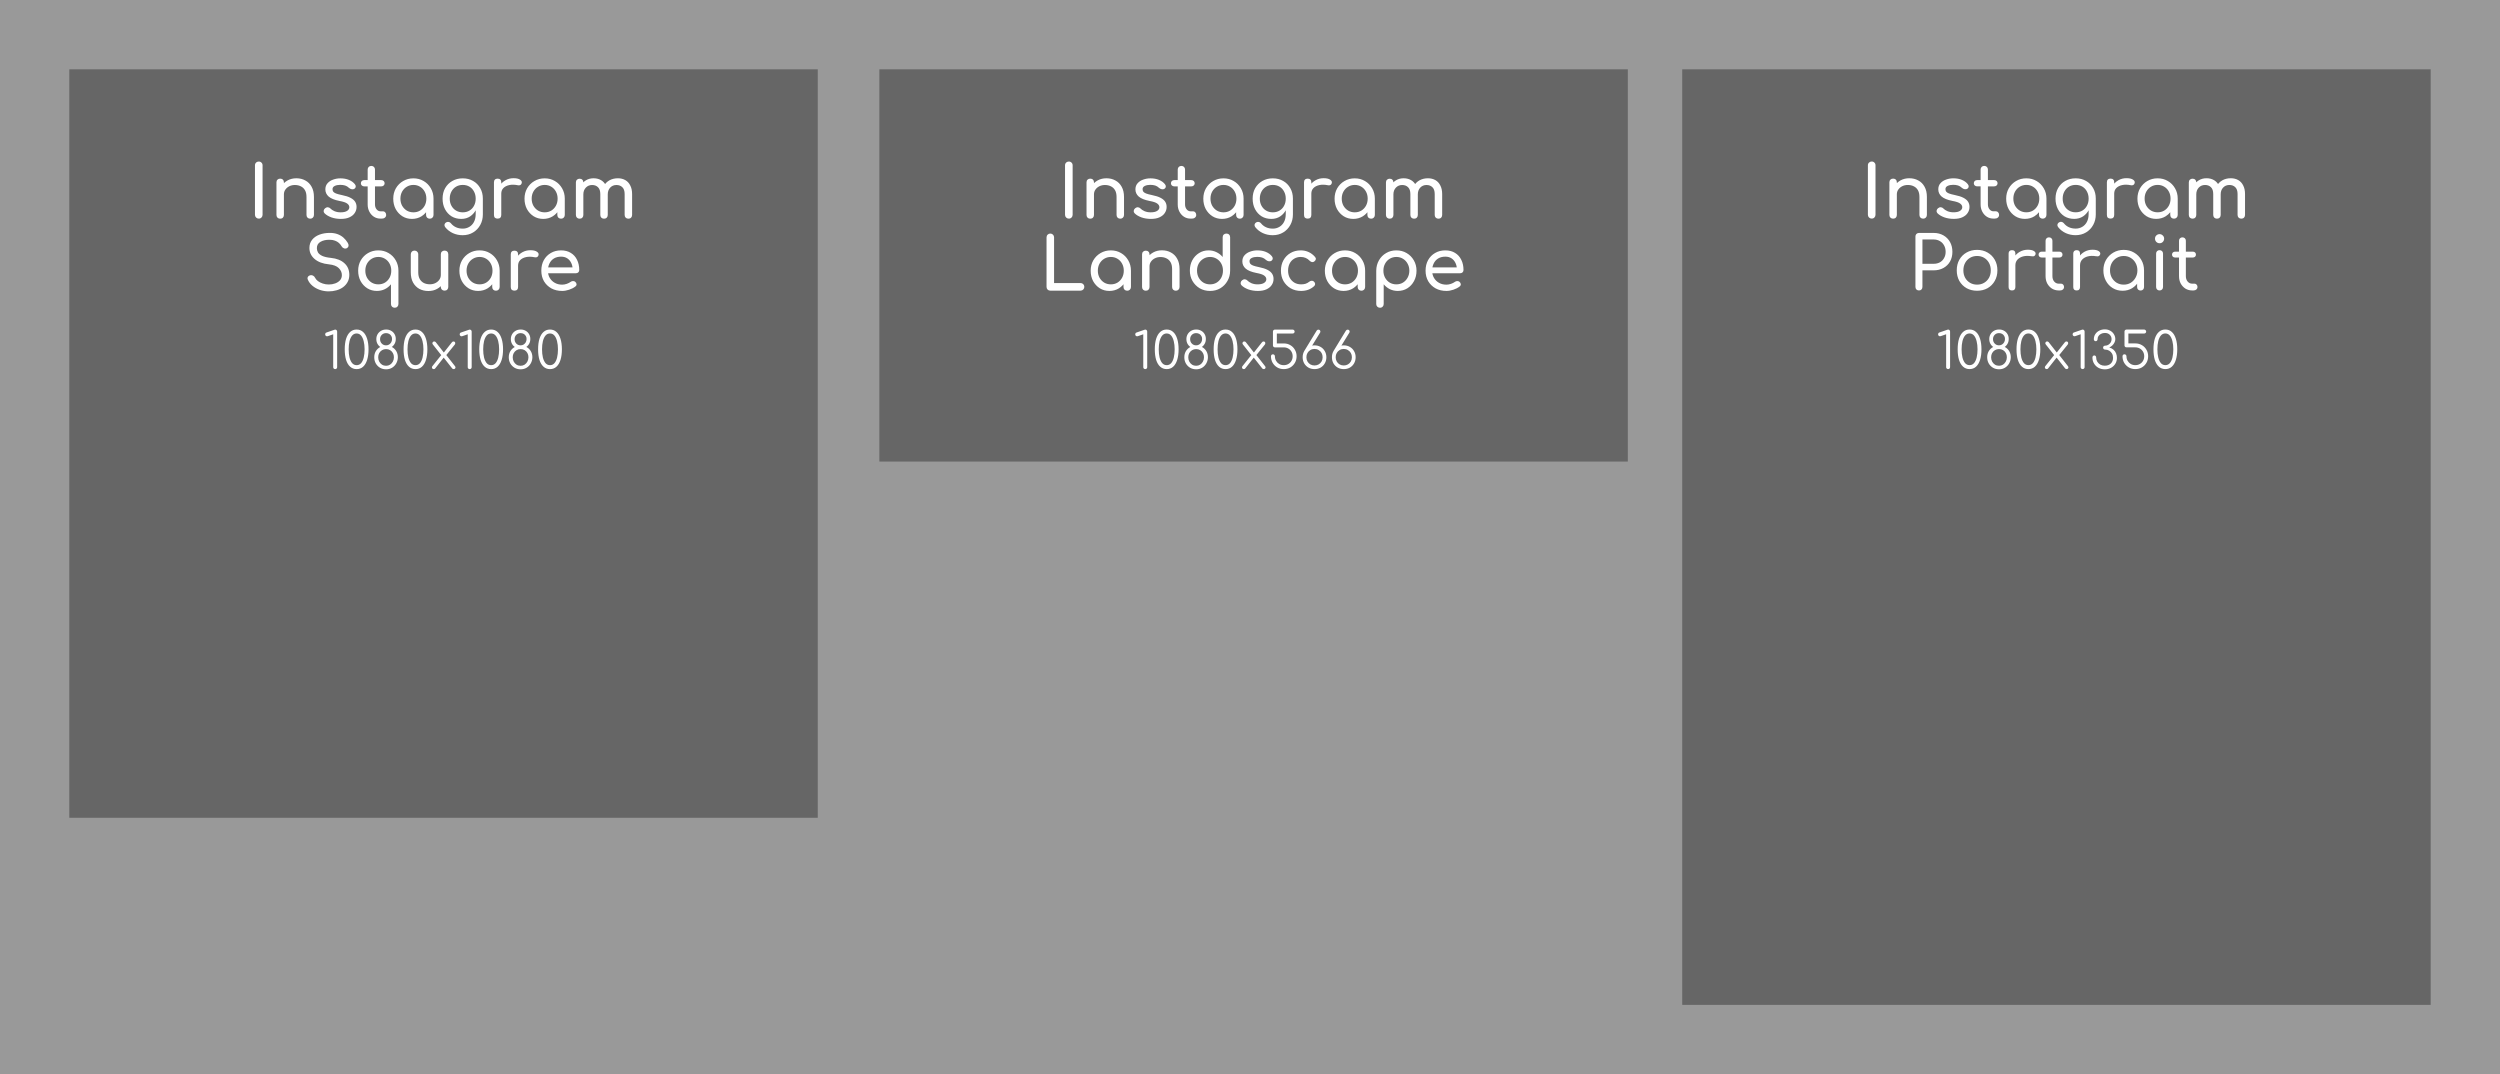 <?xml version="1.0" encoding="UTF-8" standalone="no"?>
<!-- Created with Inkscape (http://www.inkscape.org/) -->

<svg
   xmlns:dc="http://purl.org/dc/elements/1.1/"
   xmlns:cc="http://creativecommons.org/ns#"
   xmlns:rdf="http://www.w3.org/1999/02/22-rdf-syntax-ns#"
   xmlns:svg="http://www.w3.org/2000/svg"
   xmlns="http://www.w3.org/2000/svg"
   xmlns:sodipodi="http://sodipodi.sourceforge.net/DTD/sodipodi-0.dtd"
   xmlns:inkscape="http://www.inkscape.org/namespaces/inkscape"
   width="3607.392"
   height="1550"
   viewBox="0 0 954.456 410.104"
   version="1.1"
   id="svg5858"
   inkscape:version="0.92.4 5da689c313, 2019-01-14"
   sodipodi:docname="instagram-feed-1080p.svg"
   inkscape:export-filename="/home/jjpaulo2/bitmap.png"
   inkscape:export-xdpi="66.529999"
   inkscape:export-ydpi="66.529999">
  <defs
     id="defs5852" />
  <sodipodi:namedview
     id="base"
     pagecolor="#ffffff"
     bordercolor="#666666"
     borderopacity="1.0"
     inkscape:pageopacity="0.0"
     inkscape:pageshadow="2"
     inkscape:zoom="0.20707483"
     inkscape:cx="1677.2714"
     inkscape:cy="799.72349"
     inkscape:document-units="mm"
     inkscape:current-layer="g6671"
     showgrid="false"
     units="px"
     showguides="true"
     inkscape:guide-bbox="true"
     fit-margin-top="100"
     fit-margin-left="100"
     fit-margin-right="100"
     fit-margin-bottom="100"
     inkscape:window-width="1366"
     inkscape:window-height="713"
     inkscape:window-x="0"
     inkscape:window-y="0"
     inkscape:window-maximized="1"
     inkscape:pagecheckerboard="true">
    <sodipodi:guide
       position="312.208,383.646"
       orientation="0,1"
       id="guide6433"
       inkscape:locked="false" />
    <sodipodi:guide
       position="927.997,26.458"
       orientation="0,1"
       id="guide6435"
       inkscape:locked="false" />
    <sodipodi:guide
       position="312.208,97.896"
       orientation="0,1"
       id="guide6437"
       inkscape:locked="false" />
    <sodipodi:guide
       position="26.458,383.646"
       orientation="1,0"
       id="guide6439"
       inkscape:locked="false" />
    <sodipodi:guide
       position="312.208,383.646"
       orientation="1,0"
       id="guide6441"
       inkscape:locked="false" />
    <sodipodi:guide
       position="642.247,383.646"
       orientation="1,0"
       id="guide6443"
       inkscape:locked="false" />
    <sodipodi:guide
       position="927.997,383.646"
       orientation="1,0"
       id="guide6445"
       inkscape:locked="false" />
    <sodipodi:guide
       position="621.478,233.892"
       orientation="0,1"
       id="guide6447"
       inkscape:locked="false" />
    <sodipodi:guide
       position="335.728,233.892"
       orientation="1,0"
       id="guide6449"
       inkscape:locked="false" />
    <sodipodi:guide
       position="621.478,233.892"
       orientation="1,0"
       id="guide6451"
       inkscape:locked="false" />
  </sodipodi:namedview>
  <g
     inkscape:label="Camada 1"
     inkscape:groupmode="layer"
     id="layer1"
     transform="translate(-19.866,132.948)">
    <rect
       style="fill:#999999;fill-opacity:1;stroke:none;stroke-width:4.798;stroke-miterlimit:4;stroke-dasharray:none;stroke-opacity:1"
       id="rect6431"
       width="954.456"
       height="410.104"
       x="19.866"
       y="-132.948" />
    <g
       id="g6429"
       transform="translate(46.325,-117.74)"
       style="fill:#666666"
       inkscape:label="g6429">
      <rect
         y="11.25"
         x="-2.1316282e-14"
         height="285.75"
         width="285.75"
         id="rect6403"
         style="fill:#666666;fill-opacity:1;stroke:none;stroke-width:5.292;stroke-miterlimit:4;stroke-dasharray:none;stroke-opacity:1"
         inkscape:export-filename="/home/jjpaulo2/insta-square.png"
         inkscape:export-xdpi="96"
         inkscape:export-ydpi="96" />
      <rect
         y="11.25"
         x="309.27"
         height="149.754"
         width="285.75"
         id="rect6420"
         style="fill:#666666;fill-opacity:1;stroke:none;stroke-width:5.292;stroke-miterlimit:4;stroke-dasharray:none;stroke-opacity:1"
         inkscape:export-filename="/home/jjpaulo2/insta-landscape.png"
         inkscape:export-xdpi="96"
         inkscape:export-ydpi="96" />
      <rect
         y="11.25"
         x="615.789"
         height="357.188"
         width="285.75"
         id="rect6422"
         style="fill:#666666;fill-opacity:1;stroke:none;stroke-width:5.292;stroke-miterlimit:4;stroke-dasharray:none;stroke-opacity:1"
         inkscape:export-filename="/home/jjpaulo2/insta-portait.png"
         inkscape:export-xdpi="96"
         inkscape:export-ydpi="96" />
    </g>
    <g
       id="g6671">
      <g
         id="g6480"
         transform="translate(653.568,-84.356)">
        <path
           id="path6597"
           style="font-style:normal;font-variant:normal;font-weight:normal;font-stretch:normal;font-size:19.3px;line-height:1.25;font-family:Comfortaa;-inkscape-font-specification:Comfortaa;letter-spacing:0px;word-spacing:0px;fill:#ffffff;fill-opacity:1;stroke:none;stroke-width:0.483"
           d="m 192.984,92.32 q -1.428,0 -2.451,-0.907 -1.023,-0.907 -1.563,-2.586 -0.521,-1.698 -0.521,-4.072 0,-2.335 0.521,-4.034 0.54,-1.698 1.563,-2.606 1.023,-0.907 2.451,-0.907 1.467,0 2.47,0.926 1.023,0.907 1.544,2.606 0.54,1.698 0.54,4.014 0,2.355 -0.54,4.053 -0.521,1.679 -1.544,2.606 -1.004,0.907 -2.47,0.907 z m 0,-1.505 q 1.042,0 1.718,-0.772 0.676,-0.791 1.004,-2.162 0.328,-1.37 0.328,-3.127 0,-1.737 -0.347,-3.088 -0.328,-1.37 -1.004,-2.162 -0.676,-0.791 -1.698,-0.791 -1.023,0 -1.698,0.791 -0.656,0.772 -1.004,2.142 -0.328,1.37 -0.328,3.107 0,1.776 0.328,3.146 0.347,1.351 1.004,2.142 0.676,0.772 1.698,0.772 z m -11.464,1.505 q -1.39,0 -2.49,-0.637 -1.1,-0.656 -1.756,-1.756 -0.637,-1.119 -0.637,-2.509 0,-0.328 0.212,-0.54 0.212,-0.212 0.521,-0.212 0.328,0 0.54,0.212 0.232,0.212 0.232,0.54 0,0.965 0.444,1.737 0.444,0.772 1.197,1.216 0.772,0.444 1.737,0.444 0.965,0 1.737,-0.444 0.772,-0.444 1.216,-1.216 0.444,-0.772 0.444,-1.737 0,-0.965 -0.444,-1.737 -0.444,-0.772 -1.216,-1.216 -0.772,-0.444 -1.737,-0.444 h -3.378 q -0.328,0 -0.54,-0.212 -0.212,-0.232 -0.212,-0.54 v -5.288 q 0,-0.309 0.212,-0.521 0.212,-0.232 0.54,-0.232 h 6.774 q 0.309,0 0.521,0.232 0.232,0.212 0.232,0.521 0,0.309 -0.212,0.54 -0.212,0.212 -0.54,0.212 h -6.041 v 3.783 h 2.644 q 1.409,0 2.509,0.656 1.1,0.637 1.737,1.756 0.656,1.1 0.656,2.49 0,1.39 -0.656,2.509 -0.637,1.1 -1.737,1.756 -1.1,0.637 -2.509,0.637 z m -11.638,0.097 q -1.351,0 -2.432,-0.579 -1.062,-0.598 -1.679,-1.621 -0.618,-1.023 -0.618,-2.316 0,-0.328 0.193,-0.56 0.193,-0.232 0.521,-0.232 0.328,0 0.521,0.232 0.193,0.232 0.193,0.56 0,0.888 0.425,1.602 0.425,0.695 1.158,1.119 0.753,0.405 1.66,0.405 1.505,0 2.355,-0.83 0.849,-0.849 0.849,-2.181 0,-0.946 -0.405,-1.641 -0.405,-0.714 -1.1,-1.1 -0.695,-0.405 -1.563,-0.405 -0.309,0 -0.521,-0.212 -0.212,-0.212 -0.212,-0.54 0,-0.309 0.212,-0.521 0.212,-0.212 0.521,-0.212 0.676,0 1.235,-0.328 0.579,-0.347 0.926,-0.907 0.347,-0.56 0.347,-1.235 0,-1.023 -0.695,-1.698 -0.695,-0.695 -1.853,-0.695 -0.811,0 -1.448,0.328 -0.637,0.309 -1.004,0.849 -0.347,0.521 -0.347,1.197 0,0.328 -0.212,0.56 -0.193,0.212 -0.502,0.212 -0.328,0 -0.521,-0.212 -0.193,-0.232 -0.193,-0.54 0,-1.062 0.54,-1.911 0.56,-0.869 1.505,-1.351 0.946,-0.502 2.181,-0.502 1.119,0 2.007,0.502 0.907,0.483 1.428,1.351 0.54,0.849 0.54,1.911 0,0.656 -0.328,1.274 -0.309,0.618 -0.83,1.119 -0.521,0.483 -1.139,0.753 0.984,0.29 1.641,0.888 0.656,0.598 0.965,1.409 0.309,0.791 0.309,1.66 0,1.274 -0.618,2.277 -0.598,0.984 -1.66,1.563 -1.062,0.56 -2.355,0.56 z m -8.473,-0.097 q -0.309,0 -0.54,-0.212 -0.212,-0.212 -0.212,-0.54 V 79.022 l -1.93,0.676 q -0.212,0.097 -0.386,0.097 -0.328,0 -0.54,-0.212 -0.212,-0.212 -0.212,-0.521 0,-0.232 0.097,-0.425 0.116,-0.193 0.386,-0.29 l 2.972,-1.023 q 0.097,-0.039 0.193,-0.058 0.116,-0.039 0.193,-0.039 0.328,0 0.521,0.232 0.212,0.212 0.212,0.521 V 91.567 q 0,0.328 -0.212,0.54 -0.212,0.212 -0.54,0.212 z m -6.08,0 q -0.232,0 -0.386,-0.077 -0.135,-0.077 -0.29,-0.27 l -3.339,-4.246 -0.579,-0.502 -3.358,-4.265 q -0.212,-0.251 -0.212,-0.521 0.019,-0.27 0.193,-0.463 0.174,-0.212 0.502,-0.212 0.328,0 0.56,0.232 l 3.242,4.15 0.521,0.425 3.59,4.593 q 0.251,0.309 0.212,0.579 -0.039,0.27 -0.251,0.425 -0.193,0.154 -0.405,0.154 z m -7.643,0 q -0.309,0 -0.502,-0.193 -0.174,-0.193 -0.193,-0.463 0,-0.27 0.212,-0.521 l 3.551,-4.439 0.83,1.1 -3.378,4.285 q -0.174,0.232 -0.521,0.232 z m 4.516,-5.018 -0.946,-0.965 3.339,-4.227 q 0.135,-0.193 0.289,-0.27 0.174,-0.077 0.347,-0.077 0.328,0 0.502,0.212 0.174,0.193 0.154,0.483 0,0.27 -0.193,0.521 z m -11.503,5.018 q -1.428,0 -2.451,-0.907 -1.023,-0.907 -1.563,-2.586 -0.521,-1.698 -0.521,-4.072 0,-2.335 0.521,-4.034 0.54,-1.698 1.563,-2.606 1.023,-0.907 2.451,-0.907 1.467,0 2.47,0.926 1.023,0.907 1.544,2.606 0.54,1.698 0.54,4.014 0,2.355 -0.54,4.053 -0.521,1.679 -1.544,2.606 -1.004,0.907 -2.47,0.907 z m 0,-1.505 q 1.042,0 1.718,-0.772 0.676,-0.791 1.004,-2.162 0.328,-1.37 0.328,-3.127 0,-1.737 -0.347,-3.088 -0.328,-1.37 -1.004,-2.162 -0.676,-0.791 -1.698,-0.791 -1.023,0 -1.698,0.791 -0.656,0.772 -1.004,2.142 -0.328,1.37 -0.328,3.107 0,1.776 0.328,3.146 0.347,1.351 1.004,2.142 0.676,0.772 1.698,0.772 z m -11.213,1.583 q -1.293,0 -2.316,-0.598 -1.023,-0.618 -1.621,-1.66 -0.579,-1.042 -0.579,-2.355 0,-1.274 0.579,-2.277 0.598,-1.004 1.621,-1.583 1.023,-0.579 2.316,-0.579 1.293,0 2.316,0.579 1.023,0.579 1.602,1.583 0.579,1.004 0.579,2.277 -0.019,1.312 -0.618,2.355 -0.579,1.042 -1.602,1.66 -1.004,0.598 -2.277,0.598 z m 0,-1.351 q 0.849,0 1.525,-0.425 0.676,-0.444 1.062,-1.177 0.405,-0.733 0.405,-1.66 0,-0.888 -0.386,-1.583 -0.386,-0.714 -1.062,-1.119 -0.676,-0.405 -1.544,-0.405 -0.869,0 -1.544,0.405 -0.676,0.405 -1.081,1.119 -0.386,0.695 -0.386,1.583 0,0.926 0.386,1.66 0.386,0.733 1.062,1.177 0.695,0.425 1.563,0.425 z m 0,-6.504 q -1.062,0 -1.911,-0.483 -0.849,-0.483 -1.332,-1.312 -0.482,-0.83 -0.482,-1.891 0,-1.023 0.482,-1.853 0.483,-0.83 1.332,-1.312 0.849,-0.483 1.911,-0.483 1.062,-0.019 1.911,0.463 0.849,0.463 1.332,1.312 0.483,0.83 0.463,1.872 0,1.062 -0.502,1.891 -0.483,0.83 -1.332,1.312 -0.83,0.483 -1.872,0.483 z m 0,-1.293 q 0.637,0 1.139,-0.309 0.521,-0.328 0.83,-0.869 0.309,-0.56 0.309,-1.235 0.019,-0.656 -0.29,-1.158 -0.289,-0.521 -0.811,-0.811 -0.521,-0.29 -1.177,-0.29 -0.984,0 -1.641,0.656 -0.637,0.637 -0.656,1.602 -0.019,1.023 0.637,1.718 0.656,0.695 1.66,0.695 z m -11.252,9.071 q -1.428,0 -2.451,-0.907 -1.023,-0.907 -1.563,-2.586 -0.521,-1.698 -0.521,-4.072 0,-2.335 0.521,-4.034 0.54,-1.698 1.563,-2.606 1.023,-0.907 2.451,-0.907 1.467,0 2.47,0.926 1.023,0.907 1.544,2.606 0.54,1.698 0.54,4.014 0,2.355 -0.54,4.053 -0.521,1.679 -1.544,2.606 -1.004,0.907 -2.47,0.907 z m 0,-1.505 q 1.042,0 1.718,-0.772 0.676,-0.791 1.004,-2.162 0.328,-1.37 0.328,-3.127 0,-1.737 -0.347,-3.088 -0.328,-1.37 -1.004,-2.162 -0.676,-0.791 -1.698,-0.791 -1.023,0 -1.698,0.791 -0.656,0.772 -1.004,2.142 -0.328,1.37 -0.328,3.107 0,1.776 0.328,3.146 0.347,1.351 1.004,2.142 0.676,0.772 1.698,0.772 z m -8.183,1.505 q -0.309,0 -0.54,-0.212 -0.212,-0.212 -0.212,-0.54 V 79.022 l -1.93,0.676 q -0.212,0.097 -0.386,0.097 -0.328,0 -0.54,-0.212 -0.212,-0.212 -0.212,-0.521 0,-0.232 0.097,-0.425 0.116,-0.193 0.386,-0.29 l 2.972,-1.023 q 0.097,-0.039 0.193,-0.058 0.116,-0.039 0.193,-0.039 0.328,0 0.521,0.232 0.212,0.212 0.212,0.521 V 91.567 q 0,0.328 -0.212,0.54 -0.212,0.212 -0.54,0.212 z"
           inkscape:connector-curvature="0" />
        <path
           id="path932"
           style="font-style:normal;font-variant:normal;font-weight:600;font-stretch:normal;font-size:28.116px;line-height:1.25;font-family:Comfortaa;-inkscape-font-specification:'Comfortaa Semi-Bold';letter-spacing:0px;word-spacing:0px;fill:#ffffff;fill-opacity:1;stroke:none;stroke-width:0.703"
           d="m 203.239,62.296 q -1.434,0 -2.587,-0.703 -1.125,-0.731 -1.799,-1.94 -0.647,-1.237 -0.647,-2.812 V 43.318 q 0,-0.562 0.366,-0.928 0.366,-0.366 0.928,-0.366 0.59,0 0.956,0.366 0.366,0.366 0.366,0.928 v 13.524 q 0,1.237 0.675,2.052 0.703,0.815 1.743,0.815 h 0.9 q 0.478,0 0.787,0.366 0.337,0.366 0.337,0.928 0,0.562 -0.422,0.928 -0.422,0.366 -1.068,0.366 z M 196.744,49.729 q -0.534,0 -0.872,-0.309 -0.337,-0.337 -0.337,-0.787 0,-0.534 0.337,-0.843 0.337,-0.309 0.872,-0.309 h 6.72 q 0.534,0 0.872,0.309 0.337,0.309 0.337,0.843 0,0.45 -0.337,0.787 -0.337,0.309 -0.872,0.309 z m -5.961,12.568 q -0.59,0 -0.956,-0.366 -0.366,-0.366 -0.366,-0.956 V 48.238 q 0,-0.59 0.366,-0.956 0.365,-0.366 0.956,-0.366 0.59,0 0.956,0.366 0.365,0.366 0.365,0.956 V 60.975 q 0,0.59 -0.365,0.956 -0.366,0.366 -0.956,0.366 z m 0,-18.022 q -0.703,0 -1.237,-0.506 -0.506,-0.534 -0.506,-1.237 0,-0.759 0.506,-1.237 0.534,-0.506 1.237,-0.506 0.703,0 1.209,0.506 0.534,0.478 0.534,1.237 0,0.703 -0.506,1.237 -0.506,0.506 -1.237,0.506 z M 176.641,62.409 q -2.081,0 -3.739,-1.012 -1.659,-1.012 -2.615,-2.783 -0.956,-1.771 -0.956,-3.992 0,-2.249 1.012,-3.992 1.04,-1.771 2.783,-2.783 1.771,-1.04 3.964,-1.04 2.221,0 3.964,1.04 1.743,1.012 2.755,2.783 1.04,1.771 1.04,3.992 l -1.012,0.225 q 0,2.137 -0.956,3.852 -0.928,1.715 -2.559,2.727 -1.603,0.984 -3.683,0.984 z m 0.45,-2.334 q 1.518,0 2.671,-0.703 1.181,-0.731 1.856,-1.968 0.703,-1.237 0.703,-2.783 0,-1.574 -0.703,-2.812 -0.675,-1.237 -1.856,-1.94 -1.153,-0.731 -2.671,-0.731 -1.462,0 -2.671,0.731 -1.181,0.703 -1.884,1.94 -0.675,1.237 -0.675,2.812 0,1.546 0.675,2.783 0.703,1.237 1.884,1.968 1.209,0.703 2.671,0.703 z m 6.439,2.249 q -0.562,0 -0.956,-0.366 -0.366,-0.394 -0.366,-0.956 v -4.47 l 0.534,-2.727 2.109,0.815 v 6.382 q 0,0.562 -0.366,0.956 -0.366,0.366 -0.956,0.366 z M 159.041,52.737 q 0.028,-1.715 0.843,-3.065 0.843,-1.35 2.221,-2.137 1.406,-0.787 3.065,-0.787 1.546,0 2.334,0.506 0.787,0.478 0.619,1.209 -0.112,0.394 -0.365,0.59 -0.225,0.197 -0.562,0.225 -0.337,0.028 -0.731,-0.056 -1.743,-0.281 -3.121,0.084 -1.35,0.366 -2.137,1.237 -0.787,0.872 -0.787,2.193 z m 0.084,9.559 q -0.619,0 -0.956,-0.309 -0.337,-0.337 -0.337,-0.984 V 48.21 q 0,-0.619 0.337,-0.956 0.337,-0.337 0.956,-0.337 0.647,0 0.956,0.337 0.337,0.309 0.337,0.956 v 12.793 q 0,0.619 -0.337,0.956 -0.309,0.337 -0.956,0.337 z m -6.832,0 q -1.434,0 -2.587,-0.703 -1.125,-0.731 -1.799,-1.94 -0.647,-1.237 -0.647,-2.812 V 43.318 q 0,-0.562 0.365,-0.928 0.366,-0.366 0.928,-0.366 0.59,0 0.956,0.366 0.365,0.366 0.365,0.928 v 13.524 q 0,1.237 0.675,2.052 0.703,0.815 1.743,0.815 h 0.9 q 0.478,0 0.787,0.366 0.337,0.366 0.337,0.928 0,0.562 -0.422,0.928 -0.422,0.366 -1.068,0.366 z M 145.798,49.729 q -0.534,0 -0.872,-0.309 -0.337,-0.337 -0.337,-0.787 0,-0.534 0.337,-0.843 0.337,-0.309 0.872,-0.309 h 6.72 q 0.534,0 0.872,0.309 0.337,0.309 0.337,0.843 0,0.45 -0.337,0.787 -0.337,0.309 -0.872,0.309 z m -11.443,3.008 q 0.028,-1.715 0.843,-3.065 0.843,-1.35 2.221,-2.137 1.406,-0.787 3.065,-0.787 1.546,0 2.334,0.506 0.787,0.478 0.619,1.209 -0.112,0.394 -0.366,0.59 -0.225,0.197 -0.562,0.225 -0.337,0.028 -0.731,-0.056 -1.743,-0.281 -3.121,0.084 -1.35,0.366 -2.137,1.237 -0.787,0.872 -0.787,2.193 z m 0.084,9.559 q -0.619,0 -0.956,-0.309 -0.337,-0.337 -0.337,-0.984 V 48.21 q 0,-0.619 0.337,-0.956 0.337,-0.337 0.956,-0.337 0.647,0 0.956,0.337 0.337,0.309 0.337,0.956 v 12.793 q 0,0.619 -0.337,0.956 -0.309,0.337 -0.956,0.337 z m -13.327,0.112 q -2.249,0 -4.021,-0.984 -1.743,-1.012 -2.755,-2.755 -0.984,-1.771 -0.984,-4.049 0,-2.306 0.984,-4.049 1.012,-1.771 2.755,-2.755 1.771,-1.012 4.021,-1.012 2.249,0 3.992,1.012 1.743,0.984 2.755,2.755 1.012,1.743 1.012,4.049 0,2.277 -1.012,4.049 -0.984,1.743 -2.727,2.755 -1.743,0.984 -4.021,0.984 z m 0,-2.334 q 1.518,0 2.699,-0.703 1.181,-0.703 1.856,-1.912 0.675,-1.237 0.675,-2.84 0,-1.603 -0.675,-2.84 -0.675,-1.237 -1.856,-1.94 -1.181,-0.703 -2.699,-0.703 -1.518,0 -2.699,0.703 -1.181,0.703 -1.856,1.94 -0.675,1.237 -0.675,2.84 0,1.603 0.675,2.84 0.675,1.209 1.856,1.912 1.181,0.703 2.699,0.703 z m -22.183,2.221 q -0.59,0 -0.984,-0.366 -0.366,-0.394 -0.366,-0.984 V 41.687 q 0,-0.59 0.366,-0.956 0.394,-0.394 0.984,-0.394 h 5.623 q 2.081,0 3.711,0.928 1.631,0.928 2.53,2.559 0.9,1.603 0.9,3.739 0,2.081 -0.9,3.683 -0.9,1.574 -2.53,2.474 -1.631,0.9 -3.711,0.9 h -4.302 v 6.326 q 0,0.59 -0.366,0.984 -0.366,0.366 -0.956,0.366 z M 100.25,52.118 h 4.302 q 1.321,0 2.362,-0.562 1.04,-0.59 1.603,-1.631 0.59,-1.04 0.59,-2.362 0,-1.406 -0.59,-2.446 -0.562,-1.068 -1.603,-1.659 -1.04,-0.619 -2.362,-0.619 h -4.302 z M 80.881,13.07 c -0.409,0 -0.753,0.14 -1.033,0.419 -0.279,0.26 -0.419,0.605 -0.419,1.032 v 18.89 c 0,0.409 0.14,0.753 0.419,1.032 0.279,0.279 0.623,0.419 1.033,0.419 0.428,0 0.772,-0.14 1.032,-0.419 0.279,-0.279 0.419,-0.623 0.419,-1.032 V 14.521 c 0,-0.428 -0.14,-0.772 -0.419,-1.032 -0.26,-0.279 -0.605,-0.419 -1.032,-0.419 z m 42.971,1.674 c -0.409,0 -0.744,0.13 -1.005,0.391 -0.26,0.26 -0.391,0.595 -0.391,1.005 v 4.018 h -1.283 c -0.391,0 -0.707,0.112 -0.949,0.335 -0.242,0.223 -0.363,0.521 -0.363,0.893 0,0.335 0.121,0.614 0.363,0.837 0.242,0.223 0.558,0.335 0.949,0.335 h 1.283 v 6.892 c 0,1.023 0.214,1.944 0.642,2.763 0.428,0.818 1.014,1.469 1.758,1.953 0.744,0.465 1.581,0.698 2.511,0.698 h 0.502 c 0.484,0 0.874,-0.13 1.172,-0.391 0.316,-0.26 0.474,-0.595 0.474,-1.005 0,-0.409 -0.12,-0.744 -0.362,-1.004 -0.223,-0.26 -0.502,-0.391 -0.837,-0.391 h -0.949 c -0.595,0 -1.098,-0.251 -1.507,-0.753 -0.409,-0.502 -0.614,-1.126 -0.614,-1.87 v -6.892 h 2.372 c 0.391,0 0.707,-0.112 0.949,-0.335 0.242,-0.223 0.363,-0.502 0.363,-0.837 0,-0.372 -0.121,-0.67 -0.363,-0.893 -0.242,-0.223 -0.558,-0.335 -0.949,-0.335 h -2.372 v -4.018 c 0,-0.409 -0.13,-0.744 -0.391,-1.005 -0.26,-0.26 -0.595,-0.391 -1.005,-0.391 z m 54.3,4.688 c -1.116,0 -2.139,0.26 -3.07,0.781 -0.624,0.349 -1.162,0.785 -1.619,1.301 v -0.52 c 0,-0.465 -0.121,-0.809 -0.363,-1.032 -0.223,-0.242 -0.567,-0.363 -1.032,-0.363 -0.446,0 -0.791,0.121 -1.033,0.363 -0.242,0.242 -0.363,0.586 -0.363,1.032 v 12.473 c 0,0.465 0.121,0.819 0.363,1.06 0.242,0.223 0.586,0.335 1.033,0.335 0.465,0 0.809,-0.121 1.032,-0.363 0.242,-0.242 0.363,-0.586 0.363,-1.032 v -8.147 c 0,-0.856 0.27,-1.563 0.809,-2.121 0.558,-0.558 1.312,-0.939 2.26,-1.144 0.949,-0.205 2.019,-0.186 3.209,0.056 0.242,0.056 0.465,0.065 0.669,0.028 0.205,-0.037 0.381,-0.121 0.53,-0.251 0.167,-0.149 0.279,-0.353 0.335,-0.614 0.13,-0.502 -0.084,-0.93 -0.642,-1.284 -0.539,-0.372 -1.367,-0.558 -2.483,-0.558 z m -82.929,0.028 c -1.228,0 -2.334,0.27 -3.32,0.809 -0.535,0.293 -1.008,0.646 -1.423,1.054 v -0.301 c 0,-0.428 -0.13,-0.772 -0.391,-1.032 -0.26,-0.26 -0.605,-0.391 -1.033,-0.391 -0.409,0 -0.753,0.13 -1.032,0.391 -0.26,0.26 -0.391,0.605 -0.391,1.032 v 12.445 c 0,0.409 0.13,0.753 0.391,1.032 0.279,0.26 0.623,0.391 1.032,0.391 0.428,0 0.772,-0.13 1.033,-0.391 0.26,-0.279 0.391,-0.623 0.391,-1.032 v -7.868 c 0,-0.688 0.186,-1.293 0.558,-1.814 0.372,-0.539 0.874,-0.967 1.507,-1.284 0.632,-0.316 1.339,-0.474 2.12,-0.474 0.856,0 1.609,0.167 2.26,0.502 0.67,0.316 1.2,0.809 1.591,1.479 0.391,0.67 0.586,1.534 0.586,2.595 v 6.864 c 0,0.409 0.13,0.753 0.391,1.032 0.279,0.26 0.623,0.391 1.032,0.391 0.409,0 0.744,-0.13 1.005,-0.391 0.279,-0.279 0.419,-0.623 0.419,-1.032 v -6.864 c 0,-1.544 -0.298,-2.846 -0.893,-3.906 -0.577,-1.06 -1.376,-1.86 -2.399,-2.4 -1.005,-0.558 -2.149,-0.837 -3.432,-0.837 z m 113.482,0 c -1.098,0 -2.074,0.26 -2.93,0.781 -0.36,0.219 -0.685,0.477 -0.98,0.769 -0.008,-0.408 -0.136,-0.74 -0.388,-0.992 -0.26,-0.26 -0.605,-0.391 -1.032,-0.391 -0.409,0 -0.753,0.13 -1.033,0.391 -0.26,0.26 -0.391,0.605 -0.391,1.032 v 12.417 c 0,0.409 0.13,0.753 0.391,1.032 0.279,0.26 0.623,0.391 1.033,0.391 0.428,0 0.772,-0.13 1.032,-0.391 0.26,-0.279 0.391,-0.623 0.391,-1.032 v -7.868 c 0,-1.042 0.316,-1.898 0.949,-2.567 0.632,-0.67 1.433,-1.005 2.4,-1.005 0.93,0 1.683,0.288 2.26,0.865 0.577,0.558 0.865,1.423 0.865,2.595 v 7.98 c 0,0.409 0.13,0.753 0.391,1.032 0.279,0.26 0.623,0.391 1.033,0.391 0.428,0 0.772,-0.13 1.032,-0.391 0.26,-0.279 0.391,-0.623 0.391,-1.032 v -7.868 c 0,-1.042 0.307,-1.898 0.921,-2.567 0.632,-0.67 1.432,-1.005 2.399,-1.005 0.93,0 1.684,0.288 2.26,0.865 0.577,0.558 0.865,1.423 0.865,2.595 v 7.98 c 0,0.409 0.13,0.753 0.391,1.032 0.279,0.26 0.623,0.391 1.032,0.391 0.428,0 0.772,-0.13 1.033,-0.391 0.26,-0.279 0.391,-0.623 0.391,-1.032 v -7.98 c 0,-1.284 -0.233,-2.372 -0.698,-3.265 -0.446,-0.912 -1.079,-1.6 -1.898,-2.065 -0.818,-0.465 -1.758,-0.698 -2.818,-0.698 -1.209,0 -2.288,0.26 -3.236,0.781 -0.657,0.368 -1.211,0.841 -1.663,1.413 -0.412,-0.634 -0.935,-1.134 -1.574,-1.497 -0.819,-0.465 -1.758,-0.698 -2.818,-0.698 z m -96.685,0.028 c -0.949,0 -1.86,0.158 -2.735,0.474 -0.874,0.298 -1.59,0.763 -2.148,1.395 -0.558,0.614 -0.837,1.395 -0.837,2.344 0,1.079 0.418,1.99 1.255,2.734 0.856,0.744 2.223,1.302 4.102,1.674 1.451,0.26 2.446,0.595 2.986,1.005 0.558,0.409 0.827,0.893 0.809,1.451 -0.018,0.558 -0.316,1.014 -0.892,1.367 -0.558,0.353 -1.377,0.53 -2.456,0.53 -0.856,0 -1.637,-0.149 -2.344,-0.446 -0.688,-0.316 -1.191,-0.651 -1.507,-1.005 -0.26,-0.279 -0.576,-0.437 -0.948,-0.474 -0.353,-0.056 -0.716,0.065 -1.088,0.363 -0.316,0.242 -0.502,0.558 -0.558,0.949 -0.037,0.372 0.084,0.707 0.363,1.005 0.614,0.614 1.469,1.125 2.567,1.534 1.116,0.391 2.326,0.586 3.628,0.586 1.321,0 2.418,-0.205 3.292,-0.614 0.893,-0.409 1.563,-0.958 2.009,-1.646 0.465,-0.688 0.698,-1.46 0.698,-2.316 0,-0.744 -0.177,-1.395 -0.53,-1.953 -0.353,-0.577 -0.94,-1.079 -1.758,-1.507 -0.8,-0.428 -1.897,-0.781 -3.292,-1.06 -1.005,-0.205 -1.767,-0.409 -2.288,-0.613 -0.521,-0.223 -0.874,-0.465 -1.06,-0.726 -0.167,-0.279 -0.251,-0.586 -0.251,-0.921 0,-0.539 0.279,-0.949 0.837,-1.228 0.577,-0.279 1.274,-0.419 2.093,-0.419 0.707,0 1.33,0.084 1.87,0.251 0.539,0.167 1.041,0.474 1.506,0.921 0.279,0.26 0.623,0.428 1.032,0.502 0.409,0.074 0.763,0.009 1.06,-0.195 0.298,-0.223 0.456,-0.493 0.474,-0.809 0.018,-0.335 -0.102,-0.651 -0.363,-0.949 -0.558,-0.688 -1.312,-1.228 -2.26,-1.619 -0.949,-0.391 -2.037,-0.586 -3.264,-0.586 z m 27.903,0 c -1.451,0 -2.762,0.344 -3.934,1.032 -1.153,0.67 -2.074,1.591 -2.763,2.763 -0.67,1.172 -1.005,2.492 -1.005,3.962 0,1.47 0.307,2.791 0.921,3.963 0.632,1.153 1.488,2.074 2.567,2.762 1.079,0.67 2.297,1.005 3.655,1.005 1.358,0 2.577,-0.335 3.656,-1.005 0.665,-0.424 1.241,-0.938 1.73,-1.539 v 1.037 c 0,0.409 0.13,0.753 0.391,1.032 0.279,0.26 0.623,0.391 1.033,0.391 0.409,0 0.744,-0.13 1.005,-0.391 0.279,-0.279 0.419,-0.623 0.419,-1.032 v -6.222 c 0,-1.47 -0.344,-2.79 -1.033,-3.962 -0.67,-1.172 -1.581,-2.093 -2.734,-2.763 -1.153,-0.688 -2.456,-1.032 -3.907,-1.032 z m 18.835,0 c -1.507,0 -2.837,0.335 -3.99,1.005 -1.153,0.651 -2.065,1.563 -2.735,2.735 -0.651,1.153 -0.977,2.492 -0.977,4.018 0,1.507 0.307,2.846 0.921,4.018 0.614,1.153 1.451,2.065 2.511,2.734 1.079,0.651 2.316,0.977 3.711,0.977 1.284,0 2.418,-0.326 3.404,-0.977 0.861,-0.585 1.558,-1.353 2.093,-2.307 v 1.386 c 0,1.209 -0.223,2.232 -0.67,3.069 -0.446,0.837 -1.051,1.47 -1.814,1.898 -0.744,0.428 -1.563,0.642 -2.456,0.642 -0.967,0 -1.832,-0.177 -2.595,-0.53 -0.763,-0.353 -1.395,-0.847 -1.898,-1.479 -0.223,-0.298 -0.521,-0.484 -0.893,-0.558 -0.353,-0.074 -0.698,1.3e-5 -1.032,0.223 -0.298,0.205 -0.484,0.474 -0.558,0.809 -0.056,0.335 0.037,0.66 0.279,0.977 0.8,1.005 1.777,1.767 2.93,2.288 1.153,0.521 2.39,0.781 3.711,0.781 1.525,0 2.865,-0.353 4.018,-1.06 1.172,-0.707 2.084,-1.665 2.735,-2.874 0.651,-1.191 0.976,-2.521 0.976,-3.99 v -6.027 c 0,-1.525 -0.334,-2.865 -1.004,-4.018 -0.651,-1.172 -1.553,-2.084 -2.707,-2.735 -1.153,-0.67 -2.474,-1.005 -3.963,-1.005 z m 31.28,0 c -1.451,0 -2.762,0.344 -3.934,1.032 -1.153,0.67 -2.074,1.591 -2.763,2.763 -0.67,1.172 -1.005,2.492 -1.005,3.962 0,1.47 0.307,2.791 0.921,3.963 0.632,1.153 1.488,2.074 2.567,2.762 1.079,0.67 2.297,1.005 3.655,1.005 1.358,0 2.577,-0.335 3.656,-1.005 0.665,-0.424 1.241,-0.938 1.73,-1.539 v 1.037 c 0,0.409 0.13,0.753 0.391,1.032 0.279,0.26 0.623,0.391 1.033,0.391 0.409,0 0.744,-0.13 1.005,-0.391 0.279,-0.279 0.419,-0.623 0.419,-1.032 v -6.222 c 0,-1.47 -0.344,-2.79 -1.033,-3.962 -0.67,-1.172 -1.581,-2.093 -2.734,-2.763 -1.153,-0.688 -2.456,-1.032 -3.907,-1.032 z m -50.114,2.511 c 0.949,0 1.795,0.233 2.539,0.698 0.744,0.446 1.33,1.07 1.758,1.87 0.428,0.781 0.642,1.674 0.642,2.678 0,0.986 -0.214,1.879 -0.642,2.679 -0.428,0.781 -1.013,1.405 -1.758,1.87 -0.744,0.446 -1.591,0.67 -2.539,0.67 -0.93,0 -1.777,-0.223 -2.539,-0.67 -0.744,-0.465 -1.339,-1.088 -1.785,-1.87 -0.428,-0.8 -0.642,-1.693 -0.642,-2.679 0,-1.005 0.214,-1.897 0.642,-2.678 0.446,-0.8 1.041,-1.423 1.785,-1.87 0.763,-0.465 1.609,-0.698 2.539,-0.698 z m 18.835,0 c 0.967,0 1.823,0.223 2.567,0.67 0.744,0.446 1.321,1.07 1.73,1.87 0.428,0.781 0.642,1.683 0.642,2.706 0,1.023 -0.214,1.926 -0.642,2.707 -0.409,0.781 -0.986,1.395 -1.73,1.842 -0.744,0.446 -1.6,0.67 -2.567,0.67 -0.967,0 -1.823,-0.223 -2.567,-0.67 -0.744,-0.446 -1.33,-1.06 -1.758,-1.842 -0.428,-0.781 -0.642,-1.684 -0.642,-2.707 0,-1.023 0.214,-1.925 0.642,-2.706 0.428,-0.8 1.014,-1.423 1.758,-1.87 0.744,-0.446 1.599,-0.67 2.567,-0.67 z m 31.28,0 c 0.949,0 1.795,0.233 2.539,0.698 0.744,0.446 1.33,1.07 1.757,1.87 0.428,0.781 0.642,1.674 0.642,2.678 0,0.986 -0.214,1.879 -0.642,2.679 -0.428,0.781 -1.013,1.405 -1.757,1.87 -0.744,0.446 -1.591,0.67 -2.539,0.67 -0.93,0 -1.777,-0.223 -2.539,-0.67 -0.744,-0.465 -1.339,-1.088 -1.785,-1.87 -0.428,-0.8 -0.642,-1.693 -0.642,-2.679 0,-1.005 0.214,-1.897 0.642,-2.678 0.446,-0.8 1.041,-1.423 1.785,-1.87 0.763,-0.465 1.609,-0.698 2.539,-0.698 z"
           inkscape:connector-curvature="0" />
      </g>
      <g
         transform="translate(347.048,-84.346)"
         id="g6492">
        <path
           id="path6528"
           style="font-style:normal;font-variant:normal;font-weight:bold;font-stretch:normal;font-size:27.903px;line-height:1.25;font-family:Comfortaa;-inkscape-font-specification:'Comfortaa Bold';text-align:center;letter-spacing:0px;word-spacing:0px;text-anchor:middle;fill:#ffffff;fill-opacity:1;stroke:none;stroke-width:0.698"
           d="m 225.03,62.471 q -2.316,0 -4.13,-0.977 -1.786,-1.005 -2.818,-2.735 -1.005,-1.758 -1.005,-4.018 0,-2.288 0.949,-4.018 0.977,-1.758 2.679,-2.735 1.702,-1.005 3.906,-1.005 2.176,0 3.739,0.977 1.563,0.949 2.372,2.651 0.837,1.674 0.837,3.879 0,0.53 -0.363,0.893 -0.363,0.335 -0.921,0.335 h -11.245 v -2.232 h 11.161 l -1.144,0.781 q -0.028,-1.395 -0.558,-2.483 -0.53,-1.116 -1.507,-1.758 -0.977,-0.642 -2.372,-0.642 -1.59,0 -2.735,0.698 -1.116,0.698 -1.702,1.925 -0.586,1.2 -0.586,2.735 0,1.535 0.698,2.735 0.698,1.2 1.925,1.897 1.228,0.698 2.818,0.698 0.865,0 1.758,-0.307 0.921,-0.335 1.479,-0.753 0.419,-0.307 0.893,-0.307 0.502,-0.028 0.865,0.279 0.474,0.419 0.502,0.921 0.028,0.502 -0.446,0.865 -0.949,0.753 -2.372,1.228 -1.395,0.474 -2.679,0.474 z m -25.364,6.418 q -0.614,0 -1.032,-0.419 -0.391,-0.391 -0.391,-1.005 V 54.742 q 0.028,-2.204 1.032,-3.962 1.005,-1.758 2.735,-2.762 1.73,-1.032 3.906,-1.032 2.204,0 3.934,1.032 1.73,1.005 2.735,2.762 1.032,1.758 1.032,3.962 0,2.204 -0.949,3.962 -0.921,1.73 -2.539,2.762 -1.618,1.005 -3.655,1.005 -1.646,0 -3.041,-0.67 -1.367,-0.698 -2.344,-1.87 v 7.534 q 0,0.614 -0.391,1.005 -0.391,0.419 -1.032,0.419 z m 6.25,-8.929 q 1.423,0 2.539,-0.67 1.116,-0.698 1.758,-1.87 0.67,-1.2 0.67,-2.679 0,-1.507 -0.67,-2.679 -0.642,-1.2 -1.758,-1.87 -1.116,-0.698 -2.539,-0.698 -1.395,0 -2.539,0.698 -1.116,0.67 -1.758,1.87 -0.642,1.172 -0.642,2.679 0,1.479 0.642,2.679 0.642,1.172 1.758,1.87 1.144,0.67 2.539,0.67 z m -20.146,2.511 q -2.037,0 -3.655,-1.005 -1.618,-1.032 -2.567,-2.762 -0.921,-1.758 -0.921,-3.962 0,-2.204 1.005,-3.962 1.032,-1.758 2.762,-2.762 1.758,-1.032 3.934,-1.032 2.176,0 3.906,1.032 1.73,1.005 2.735,2.762 1.032,1.758 1.032,3.962 h -1.088 q 0,2.204 -0.949,3.962 -0.921,1.73 -2.539,2.762 -1.618,1.005 -3.655,1.005 z m 0.558,-2.511 q 1.423,0 2.539,-0.67 1.116,-0.698 1.758,-1.87 0.642,-1.2 0.642,-2.679 0,-1.507 -0.642,-2.679 -0.642,-1.2 -1.758,-1.87 -1.116,-0.698 -2.539,-0.698 -1.395,0 -2.539,0.698 -1.116,0.67 -1.786,1.87 -0.642,1.172 -0.642,2.679 0,1.479 0.642,2.679 0.67,1.172 1.786,1.87 1.144,0.67 2.539,0.67 z m 6.25,2.428 q -0.614,0 -1.032,-0.391 -0.391,-0.419 -0.391,-1.032 V 56.695 l 0.53,-2.958 2.316,1.005 v 6.222 q 0,0.614 -0.419,1.032 -0.391,0.391 -1.005,0.391 z m -23.02,0.084 q -2.232,0 -3.99,-1.005 -1.73,-1.032 -2.735,-2.762 -0.977,-1.758 -0.977,-3.962 0,-2.26 0.977,-4.018 0.977,-1.758 2.679,-2.735 1.702,-1.005 3.906,-1.005 1.646,0 3.014,0.642 1.367,0.614 2.455,1.87 0.391,0.446 0.279,0.921 -0.112,0.474 -0.614,0.837 -0.391,0.279 -0.865,0.195 -0.474,-0.112 -0.865,-0.502 -1.367,-1.451 -3.404,-1.451 -1.423,0 -2.511,0.67 -1.088,0.642 -1.702,1.814 -0.614,1.172 -0.614,2.762 0,1.507 0.614,2.679 0.642,1.172 1.758,1.87 1.116,0.67 2.595,0.67 0.977,0 1.702,-0.223 0.753,-0.251 1.367,-0.753 0.446,-0.363 0.921,-0.391 0.474,-0.056 0.837,0.251 0.474,0.391 0.53,0.893 0.056,0.474 -0.335,0.865 -2.009,1.87 -5.023,1.87 z m -16.519,0 q -1.953,0 -3.627,-0.586 -1.646,-0.614 -2.567,-1.535 -0.419,-0.446 -0.363,-1.005 0.084,-0.586 0.558,-0.949 0.558,-0.446 1.088,-0.363 0.558,0.056 0.949,0.474 0.474,0.53 1.507,1.005 1.06,0.446 2.344,0.446 1.618,0 2.455,-0.53 0.865,-0.53 0.893,-1.367 0.028,-0.837 -0.809,-1.451 -0.809,-0.614 -2.986,-1.005 -2.818,-0.558 -4.102,-1.674 -1.256,-1.116 -1.256,-2.735 0,-1.423 0.837,-2.344 0.837,-0.949 2.149,-1.395 1.311,-0.474 2.735,-0.474 1.842,0 3.265,0.586 1.423,0.586 2.26,1.618 0.391,0.446 0.363,0.949 -0.028,0.474 -0.474,0.809 -0.446,0.307 -1.06,0.195 -0.614,-0.112 -1.032,-0.502 -0.698,-0.67 -1.507,-0.921 -0.809,-0.251 -1.87,-0.251 -1.228,0 -2.093,0.419 -0.837,0.419 -0.837,1.228 0,0.502 0.251,0.921 0.279,0.391 1.06,0.725 0.781,0.307 2.288,0.614 2.093,0.419 3.293,1.06 1.228,0.642 1.758,1.507 0.53,0.837 0.53,1.953 0,1.284 -0.698,2.316 -0.67,1.032 -2.009,1.646 -1.311,0.614 -3.293,0.614 z m -18.249,0 q -2.176,0 -3.934,-1.005 -1.73,-1.032 -2.762,-2.79 -1.005,-1.758 -1.005,-3.962 0,-2.204 0.921,-3.934 0.949,-1.758 2.567,-2.762 1.618,-1.032 3.655,-1.032 1.646,0 3.041,0.698 1.395,0.67 2.344,1.842 v -7.534 q 0,-0.642 0.391,-1.032 0.419,-0.391 1.032,-0.391 0.642,0 1.032,0.391 0.391,0.391 0.391,1.032 v 12.724 q 0,2.204 -1.032,3.962 -1.005,1.758 -2.735,2.79 -1.73,1.005 -3.906,1.005 z m 0,-2.511 q 1.423,0 2.539,-0.67 1.116,-0.698 1.758,-1.897 0.642,-1.2 0.642,-2.679 0,-1.507 -0.642,-2.679 -0.642,-1.172 -1.758,-1.842 -1.116,-0.698 -2.539,-0.698 -1.395,0 -2.539,0.698 -1.116,0.67 -1.786,1.842 -0.642,1.172 -0.642,2.679 0,1.479 0.642,2.679 0.67,1.2 1.786,1.897 1.144,0.67 2.539,0.67 z m -13.059,2.428 q -0.614,0 -1.032,-0.391 -0.391,-0.419 -0.391,-1.032 v -6.864 q 0,-1.59 -0.586,-2.595 -0.586,-1.005 -1.59,-1.479 -0.977,-0.502 -2.26,-0.502 -1.172,0 -2.121,0.474 -0.949,0.474 -1.507,1.284 -0.558,0.781 -0.558,1.814 h -1.758 q 0,-1.758 0.837,-3.125 0.865,-1.395 2.344,-2.204 1.479,-0.809 3.321,-0.809 1.925,0 3.432,0.837 1.535,0.809 2.4,2.4 0.893,1.59 0.893,3.906 v 6.864 q 0,0.614 -0.419,1.032 -0.391,0.391 -1.005,0.391 z m -11.468,0 q -0.614,0 -1.032,-0.391 -0.391,-0.419 -0.391,-1.032 V 48.519 q 0,-0.642 0.391,-1.032 0.419,-0.391 1.032,-0.391 0.642,0 1.032,0.391 0.391,0.391 0.391,1.032 v 12.445 q 0,0.614 -0.391,1.032 -0.391,0.391 -1.032,0.391 z m -13.896,0.084 q -2.037,0 -3.655,-1.005 -1.618,-1.032 -2.567,-2.762 -0.921,-1.758 -0.921,-3.962 0,-2.204 1.005,-3.962 1.032,-1.758 2.762,-2.762 1.758,-1.032 3.934,-1.032 2.176,0 3.906,1.032 1.73,1.005 2.735,2.762 1.032,1.758 1.032,3.962 h -1.088 q 0,2.204 -0.949,3.962 -0.921,1.73 -2.539,2.762 -1.618,1.005 -3.655,1.005 z m 0.558,-2.511 q 1.423,0 2.539,-0.67 1.116,-0.698 1.758,-1.87 0.642,-1.2 0.642,-2.679 0,-1.507 -0.642,-2.679 -0.642,-1.2 -1.758,-1.87 -1.116,-0.698 -2.539,-0.698 -1.395,0 -2.539,0.698 -1.116,0.67 -1.786,1.87 -0.642,1.172 -0.642,2.679 0,1.479 0.642,2.679 0.67,1.172 1.786,1.87 1.144,0.67 2.539,0.67 z m 6.25,2.428 q -0.614,0 -1.032,-0.391 -0.391,-0.419 -0.391,-1.032 V 56.695 l 0.53,-2.958 2.316,1.005 v 6.222 q 0,0.614 -0.419,1.032 -0.391,0.391 -1.005,0.391 z m -29.382,-0.028 q -0.614,0 -1.032,-0.419 -0.391,-0.419 -0.391,-1.032 V 42.018 q 0,-0.614 0.419,-1.032 0.419,-0.419 1.005,-0.419 0.614,0 1.032,0.419 0.419,0.419 0.419,1.032 v 17.44 h 10.101 q 0.614,0 1.032,0.419 0.419,0.419 0.419,1.032 0,0.614 -0.419,1.032 -0.419,0.419 -1.032,0.419 z M 221.988,34.891 q -0.614,0 -1.032,-0.391 -0.391,-0.419 -0.391,-1.032 v -7.98 q 0,-1.758 -0.865,-2.595 -0.865,-0.865 -2.26,-0.865 -1.451,0 -2.4,1.005 -0.921,1.005 -0.921,2.567 h -2.316 q 0,-1.814 0.781,-3.181 0.781,-1.395 2.176,-2.176 1.423,-0.781 3.237,-0.781 1.59,0 2.818,0.698 1.228,0.698 1.897,2.065 0.698,1.339 0.698,3.265 v 7.98 q 0,0.614 -0.391,1.032 -0.391,0.391 -1.032,0.391 z m -18.612,0 q -0.614,0 -1.032,-0.391 -0.391,-0.419 -0.391,-1.032 V 21.051 q 0,-0.642 0.391,-1.032 0.419,-0.391 1.032,-0.391 0.642,0 1.032,0.391 0.391,0.391 0.391,1.032 v 12.417 q 0,0.614 -0.391,1.032 -0.391,0.391 -1.032,0.391 z m 9.32,0 q -0.614,0 -1.032,-0.391 -0.391,-0.419 -0.391,-1.032 v -7.98 q 0,-1.758 -0.865,-2.595 -0.865,-0.865 -2.26,-0.865 -1.451,0 -2.4,1.005 -0.949,1.005 -0.949,2.567 h -1.758 q 0,-1.814 0.725,-3.181 0.725,-1.395 2.009,-2.176 1.284,-0.781 2.93,-0.781 1.59,0 2.818,0.698 1.228,0.698 1.897,2.065 0.698,1.339 0.698,3.265 v 7.98 q 0,0.614 -0.391,1.032 -0.391,0.391 -1.032,0.391 z m -23.216,0.084 q -2.037,0 -3.655,-1.005 -1.618,-1.032 -2.567,-2.762 -0.921,-1.758 -0.921,-3.962 0,-2.204 1.005,-3.962 1.032,-1.758 2.762,-2.762 1.758,-1.032 3.934,-1.032 2.176,0 3.906,1.032 1.73,1.005 2.735,2.762 1.032,1.758 1.032,3.962 h -1.088 q 0,2.204 -0.949,3.962 -0.921,1.73 -2.539,2.762 -1.618,1.005 -3.655,1.005 z m 0.558,-2.511 q 1.423,0 2.539,-0.67 1.116,-0.698 1.758,-1.87 0.642,-1.2 0.642,-2.679 0,-1.507 -0.642,-2.679 -0.642,-1.2 -1.758,-1.87 -1.116,-0.698 -2.539,-0.698 -1.395,0 -2.539,0.698 -1.116,0.67 -1.786,1.87 -0.642,1.172 -0.642,2.679 0,1.479 0.642,2.679 0.67,1.172 1.786,1.87 1.144,0.67 2.539,0.67 z m 6.25,2.428 q -0.614,0 -1.032,-0.391 -0.391,-0.419 -0.391,-1.032 v -4.269 l 0.53,-2.958 2.316,1.005 v 6.222 q 0,0.614 -0.419,1.032 -0.391,0.391 -1.005,0.391 z m -24.248,-9.571 q 0,-1.674 0.809,-2.986 0.837,-1.339 2.232,-2.121 1.395,-0.781 3.069,-0.781 1.674,0 2.483,0.558 0.837,0.53 0.642,1.284 -0.084,0.391 -0.335,0.614 -0.223,0.195 -0.53,0.251 -0.307,0.056 -0.67,-0.028 -1.786,-0.363 -3.209,-0.056 -1.423,0.307 -2.26,1.144 -0.809,0.837 -0.809,2.121 z m 0.028,9.543 q -0.67,0 -1.032,-0.335 -0.363,-0.363 -0.363,-1.06 V 20.995 q 0,-0.67 0.363,-1.032 0.363,-0.363 1.032,-0.363 0.698,0 1.032,0.363 0.363,0.335 0.363,1.032 v 12.473 q 0,0.67 -0.363,1.032 -0.335,0.363 -1.032,0.363 z m -13.868,0.112 q -2.093,0 -3.711,-0.977 -1.59,-1.005 -2.511,-2.735 -0.921,-1.758 -0.921,-4.018 0,-2.288 0.977,-4.018 1.005,-1.758 2.735,-2.735 1.73,-1.005 3.99,-1.005 2.232,0 3.962,1.005 1.73,0.977 2.707,2.735 1.005,1.73 1.005,4.018 h -1.646 q 0,2.26 -0.865,4.018 -0.837,1.73 -2.316,2.735 -1.479,0.977 -3.404,0.977 z m 0.502,6.222 q -1.981,0 -3.711,-0.781 -1.73,-0.781 -2.93,-2.288 -0.363,-0.474 -0.279,-0.977 0.112,-0.502 0.558,-0.809 0.502,-0.335 1.032,-0.223 0.558,0.112 0.893,0.558 0.753,0.949 1.897,1.479 1.144,0.53 2.595,0.53 1.339,0 2.455,-0.642 1.144,-0.642 1.814,-1.897 0.67,-1.256 0.67,-3.069 v -3.962 l 0.921,-2.455 1.814,0.586 v 6.027 q 0,2.204 -0.977,3.99 -0.977,1.814 -2.735,2.874 -1.73,1.06 -4.018,1.06 z m 0.056,-8.734 q 1.451,0 2.567,-0.67 1.116,-0.67 1.73,-1.842 0.642,-1.172 0.642,-2.707 0,-1.535 -0.642,-2.707 -0.614,-1.2 -1.73,-1.87 -1.116,-0.67 -2.567,-0.67 -1.451,0 -2.567,0.67 -1.116,0.67 -1.758,1.87 -0.642,1.172 -0.642,2.707 0,1.535 0.642,2.707 0.642,1.172 1.758,1.842 1.116,0.67 2.567,0.67 z m -19.393,2.511 q -2.037,0 -3.655,-1.005 -1.618,-1.032 -2.567,-2.762 -0.921,-1.758 -0.921,-3.962 0,-2.204 1.005,-3.962 1.032,-1.758 2.762,-2.762 1.758,-1.032 3.934,-1.032 2.176,0 3.906,1.032 1.73,1.005 2.735,2.762 1.032,1.758 1.032,3.962 h -1.088 q 0,2.204 -0.949,3.962 -0.921,1.73 -2.539,2.762 -1.618,1.005 -3.655,1.005 z m 0.558,-2.511 q 1.423,0 2.539,-0.67 1.116,-0.698 1.758,-1.87 0.642,-1.2 0.642,-2.679 0,-1.507 -0.642,-2.679 -0.642,-1.2 -1.758,-1.87 -1.116,-0.698 -2.539,-0.698 -1.395,0 -2.539,0.698 -1.116,0.67 -1.786,1.87 -0.642,1.172 -0.642,2.679 0,1.479 0.642,2.679 0.67,1.172 1.786,1.87 1.144,0.67 2.539,0.67 z m 6.25,2.428 q -0.614,0 -1.032,-0.391 -0.391,-0.419 -0.391,-1.032 v -4.269 l 0.53,-2.958 2.316,1.005 v 6.222 q 0,0.614 -0.419,1.032 -0.391,0.391 -1.005,0.391 z m -18.807,-0.028 q -1.395,0 -2.511,-0.698 -1.116,-0.725 -1.758,-1.953 -0.642,-1.228 -0.642,-2.762 v -13.31 q 0,-0.614 0.391,-1.005 0.391,-0.391 1.005,-0.391 0.614,0 1.005,0.391 0.391,0.391 0.391,1.005 v 13.31 q 0,1.116 0.614,1.87 0.614,0.753 1.507,0.753 h 0.949 q 0.502,0 0.837,0.391 0.363,0.391 0.363,1.005 0,0.614 -0.474,1.005 -0.446,0.391 -1.172,0.391 z m -6.195,-12.305 q -0.586,0 -0.949,-0.335 -0.363,-0.335 -0.363,-0.837 0,-0.558 0.363,-0.893 0.363,-0.335 0.949,-0.335 h 6.446 q 0.586,0 0.949,0.335 0.363,0.335 0.363,0.893 0,0.502 -0.363,0.837 -0.363,0.335 -0.949,0.335 z m -8.957,12.417 q -1.953,0 -3.627,-0.586 -1.646,-0.614 -2.567,-1.535 -0.419,-0.446 -0.363,-1.005 0.084,-0.586 0.558,-0.949 0.558,-0.446 1.088,-0.363 0.558,0.056 0.949,0.474 0.474,0.53 1.507,1.005 1.06,0.446 2.344,0.446 1.618,0 2.455,-0.53 0.865,-0.53 0.893,-1.367 0.028,-0.837 -0.809,-1.451 -0.809,-0.614 -2.986,-1.005 -2.818,-0.558 -4.102,-1.674 -1.256,-1.116 -1.256,-2.735 0,-1.423 0.837,-2.344 0.837,-0.949 2.149,-1.395 1.311,-0.474 2.735,-0.474 1.842,0 3.265,0.586 1.423,0.586 2.26,1.618 0.391,0.446 0.363,0.949 -0.028,0.474 -0.474,0.809 -0.446,0.307 -1.06,0.195 -0.614,-0.112 -1.032,-0.502 -0.698,-0.67 -1.507,-0.921 -0.809,-0.251 -1.87,-0.251 -1.228,0 -2.093,0.419 -0.837,0.419 -0.837,1.228 0,0.502 0.251,0.921 0.279,0.391 1.06,0.725 0.781,0.307 2.288,0.614 2.093,0.419 3.293,1.06 1.228,0.642 1.758,1.507 0.53,0.837 0.53,1.953 0,1.284 -0.698,2.316 -0.67,1.032 -2.009,1.646 -1.311,0.614 -3.293,0.614 z m -11.691,-0.084 q -0.614,0 -1.032,-0.391 -0.391,-0.419 -0.391,-1.032 V 26.603 q 0,-1.59 -0.586,-2.595 -0.586,-1.005 -1.59,-1.479 -0.977,-0.502 -2.26,-0.502 -1.172,0 -2.121,0.474 -0.949,0.474 -1.507,1.284 -0.558,0.781 -0.558,1.814 h -1.758 q 0,-1.758 0.837,-3.125 0.865,-1.395 2.344,-2.204 1.479,-0.809 3.32,-0.809 1.925,0 3.432,0.837 1.535,0.809 2.4,2.4 0.893,1.59 0.893,3.906 v 6.864 q 0,0.614 -0.419,1.032 -0.391,0.391 -1.005,0.391 z m -11.468,0 q -0.614,0 -1.032,-0.391 -0.391,-0.419 -0.391,-1.032 V 21.023 q 0,-0.642 0.391,-1.032 0.419,-0.391 1.032,-0.391 0.642,0 1.032,0.391 0.391,0.391 0.391,1.032 v 12.445 q 0,0.614 -0.391,1.032 -0.391,0.391 -1.032,0.391 z m -8.176,-0.028 q -0.614,0 -1.032,-0.419 -0.419,-0.419 -0.419,-1.032 V 14.521 q 0,-0.642 0.419,-1.032 0.419,-0.419 1.032,-0.419 0.642,0 1.032,0.419 0.419,0.391 0.419,1.032 v 18.891 q 0,0.614 -0.419,1.032 -0.391,0.419 -1.032,0.419 z"
           inkscape:connector-curvature="0" />
        <path
           id="path6545"
           style="font-style:normal;font-variant:normal;font-weight:normal;font-stretch:normal;font-size:19.3px;line-height:1.25;font-family:Comfortaa;-inkscape-font-specification:Comfortaa;letter-spacing:0px;word-spacing:0px;fill:#ffffff;fill-opacity:1;stroke:none;stroke-width:0.483"
           d="m 185.862,92.32 q -1.312,0 -2.335,-0.579 -1.023,-0.598 -1.621,-1.621 -0.579,-1.023 -0.579,-2.335 0,-1.293 0.579,-2.316 0.598,-1.042 1.621,-1.621 1.023,-0.598 2.335,-0.598 1.293,0 2.316,0.598 1.023,0.579 1.602,1.621 0.598,1.023 0.598,2.316 0,1.312 -0.598,2.335 -0.579,1.023 -1.602,1.621 -1.023,0.579 -2.316,0.579 z m -0.019,-1.39 q 0.888,0 1.583,-0.405 0.714,-0.405 1.119,-1.119 0.405,-0.714 0.405,-1.621 0,-0.907 -0.405,-1.621 -0.405,-0.714 -1.119,-1.119 -0.695,-0.425 -1.583,-0.425 -0.888,0 -1.583,0.425 -0.695,0.405 -1.1,1.119 -0.405,0.714 -0.405,1.621 0,0.907 0.405,1.621 0.405,0.714 1.1,1.119 0.695,0.405 1.583,0.405 z m -3.957,-5.443 4.767,-7.836 q 0.251,-0.405 0.676,-0.405 0.29,0 0.502,0.174 0.212,0.174 0.251,0.444 0.058,0.27 -0.097,0.521 l -3.185,5.192 z m -7.199,6.832 q -1.312,0 -2.335,-0.579 -1.023,-0.598 -1.621,-1.621 -0.579,-1.023 -0.579,-2.335 0,-1.293 0.579,-2.316 0.598,-1.042 1.621,-1.621 1.023,-0.598 2.335,-0.598 1.293,0 2.316,0.598 1.023,0.579 1.602,1.621 0.598,1.023 0.598,2.316 0,1.312 -0.598,2.335 -0.579,1.023 -1.602,1.621 -1.023,0.579 -2.316,0.579 z m -0.019,-1.39 q 0.888,0 1.583,-0.405 0.714,-0.405 1.119,-1.119 0.405,-0.714 0.405,-1.621 0,-0.907 -0.405,-1.621 -0.405,-0.714 -1.119,-1.119 -0.695,-0.425 -1.583,-0.425 -0.888,0 -1.583,0.425 -0.695,0.405 -1.1,1.119 -0.405,0.714 -0.405,1.621 0,0.907 0.405,1.621 0.405,0.714 1.1,1.119 0.695,0.405 1.583,0.405 z m -3.957,-5.443 4.767,-7.836 q 0.251,-0.405 0.676,-0.405 0.29,0 0.502,0.174 0.212,0.174 0.251,0.444 0.058,0.27 -0.097,0.521 l -3.185,5.192 z m -7.778,6.832 q -1.39,0 -2.49,-0.637 -1.1,-0.656 -1.756,-1.756 -0.637,-1.119 -0.637,-2.509 0,-0.328 0.212,-0.54 0.212,-0.212 0.521,-0.212 0.328,0 0.54,0.212 0.232,0.212 0.232,0.54 0,0.965 0.444,1.737 0.444,0.772 1.197,1.216 0.772,0.444 1.737,0.444 0.965,0 1.737,-0.444 0.772,-0.444 1.216,-1.216 0.444,-0.772 0.444,-1.737 0,-0.965 -0.444,-1.737 -0.444,-0.772 -1.216,-1.216 -0.772,-0.444 -1.737,-0.444 h -3.378 q -0.328,0 -0.54,-0.212 -0.212,-0.232 -0.212,-0.54 v -5.288 q 0,-0.309 0.212,-0.521 0.212,-0.232 0.54,-0.232 h 6.774 q 0.309,0 0.521,0.232 0.232,0.212 0.232,0.521 0,0.309 -0.212,0.54 -0.212,0.212 -0.54,0.212 h -6.041 v 3.783 h 2.644 q 1.409,0 2.509,0.656 1.1,0.637 1.737,1.756 0.656,1.1 0.656,2.49 0,1.39 -0.656,2.509 -0.637,1.1 -1.737,1.756 -1.1,0.637 -2.509,0.637 z m -7.604,0 q -0.232,0 -0.386,-0.077 -0.135,-0.077 -0.29,-0.27 l -3.339,-4.246 -0.579,-0.502 -3.358,-4.265 q -0.212,-0.251 -0.212,-0.521 0.019,-0.27 0.193,-0.463 0.174,-0.212 0.502,-0.212 0.328,0 0.56,0.232 l 3.242,4.15 0.521,0.425 3.59,4.593 q 0.251,0.309 0.212,0.579 -0.039,0.27 -0.251,0.425 -0.193,0.154 -0.405,0.154 z m -7.643,0 q -0.309,0 -0.502,-0.193 -0.174,-0.193 -0.193,-0.463 0,-0.27 0.212,-0.521 l 3.551,-4.439 0.83,1.1 -3.378,4.285 q -0.174,0.232 -0.521,0.232 z m 4.516,-5.018 -0.946,-0.965 3.339,-4.227 q 0.135,-0.193 0.289,-0.27 0.174,-0.077 0.347,-0.077 0.328,0 0.502,0.212 0.174,0.193 0.154,0.483 0,0.27 -0.193,0.521 z m -11.503,5.018 q -1.428,0 -2.451,-0.907 -1.023,-0.907 -1.563,-2.586 -0.521,-1.698 -0.521,-4.072 0,-2.335 0.521,-4.034 0.54,-1.698 1.563,-2.606 1.023,-0.907 2.451,-0.907 1.467,0 2.47,0.926 1.023,0.907 1.544,2.606 0.54,1.698 0.54,4.014 0,2.355 -0.54,4.053 -0.521,1.679 -1.544,2.606 -1.004,0.907 -2.47,0.907 z m 0,-1.505 q 1.042,0 1.718,-0.772 0.676,-0.791 1.004,-2.162 0.328,-1.37 0.328,-3.127 0,-1.737 -0.347,-3.088 -0.328,-1.37 -1.004,-2.162 -0.676,-0.791 -1.698,-0.791 -1.023,0 -1.698,0.791 -0.656,0.772 -1.004,2.142 -0.328,1.37 -0.328,3.107 0,1.776 0.328,3.146 0.347,1.351 1.004,2.142 0.676,0.772 1.698,0.772 z m -11.213,1.583 q -1.293,0 -2.316,-0.598 -1.023,-0.618 -1.621,-1.66 -0.579,-1.042 -0.579,-2.355 0,-1.274 0.579,-2.277 0.598,-1.004 1.621,-1.583 1.023,-0.579 2.316,-0.579 1.293,0 2.316,0.579 1.023,0.579 1.602,1.583 0.579,1.004 0.579,2.277 -0.019,1.312 -0.618,2.355 -0.579,1.042 -1.602,1.66 -1.004,0.598 -2.277,0.598 z m 0,-1.351 q 0.849,0 1.525,-0.425 0.676,-0.444 1.062,-1.177 0.405,-0.733 0.405,-1.66 0,-0.888 -0.386,-1.583 -0.386,-0.714 -1.062,-1.119 -0.676,-0.405 -1.544,-0.405 -0.869,0 -1.544,0.405 -0.676,0.405 -1.081,1.119 -0.386,0.695 -0.386,1.583 0,0.926 0.386,1.66 0.386,0.733 1.062,1.177 0.695,0.425 1.563,0.425 z m 0,-6.504 q -1.062,0 -1.911,-0.483 -0.849,-0.483 -1.332,-1.312 -0.482,-0.83 -0.482,-1.891 0,-1.023 0.482,-1.853 0.483,-0.83 1.332,-1.312 0.849,-0.483 1.911,-0.483 1.062,-0.019 1.911,0.463 0.849,0.463 1.332,1.312 0.483,0.83 0.463,1.872 0,1.062 -0.502,1.891 -0.483,0.83 -1.332,1.312 -0.83,0.483 -1.872,0.483 z m 0,-1.293 q 0.637,0 1.139,-0.309 0.521,-0.328 0.83,-0.869 0.309,-0.56 0.309,-1.235 0.019,-0.656 -0.29,-1.158 -0.289,-0.521 -0.811,-0.811 -0.521,-0.29 -1.177,-0.29 -0.984,0 -1.641,0.656 -0.637,0.637 -0.656,1.602 -0.019,1.023 0.637,1.718 0.656,0.695 1.66,0.695 z m -11.252,9.071 q -1.428,0 -2.451,-0.907 -1.023,-0.907 -1.563,-2.586 -0.521,-1.698 -0.521,-4.072 0,-2.335 0.521,-4.034 0.54,-1.698 1.563,-2.606 1.023,-0.907 2.451,-0.907 1.467,0 2.47,0.926 1.023,0.907 1.544,2.606 0.54,1.698 0.54,4.014 0,2.355 -0.54,4.053 -0.521,1.679 -1.544,2.606 -1.004,0.907 -2.47,0.907 z m 0,-1.505 q 1.042,0 1.718,-0.772 0.676,-0.791 1.004,-2.162 0.328,-1.37 0.328,-3.127 0,-1.737 -0.347,-3.088 -0.328,-1.37 -1.004,-2.162 -0.676,-0.791 -1.698,-0.791 -1.023,0 -1.698,0.791 -0.656,0.772 -1.004,2.142 -0.328,1.37 -0.328,3.107 0,1.776 0.328,3.146 0.347,1.351 1.004,2.142 0.676,0.772 1.698,0.772 z m -8.183,1.505 q -0.309,0 -0.54,-0.212 -0.212,-0.212 -0.212,-0.54 V 79.022 l -1.93,0.676 q -0.212,0.097 -0.386,0.097 -0.328,0 -0.54,-0.212 -0.212,-0.212 -0.212,-0.521 0,-0.232 0.097,-0.425 0.116,-0.193 0.386,-0.29 l 2.972,-1.023 q 0.097,-0.039 0.193,-0.058 0.116,-0.039 0.193,-0.039 0.328,0 0.521,0.232 0.212,0.212 0.212,0.521 V 91.567 q 0,0.328 -0.212,0.54 -0.212,0.212 -0.54,0.212 z"
           inkscape:connector-curvature="0" />
      </g>
      <g
         transform="translate(37.779,-84.346)"
         id="g6468">
        <path
           id="path6628"
           style="font-style:normal;font-variant:normal;font-weight:bold;font-stretch:normal;font-size:27.903px;line-height:1.25;font-family:Comfortaa;-inkscape-font-specification:'Comfortaa Bold';text-align:center;letter-spacing:0px;word-spacing:0px;text-anchor:middle;fill:#ffffff;fill-opacity:1;stroke:none;stroke-width:0.698"
           d="m 196.708,62.471 q -2.316,0 -4.13,-0.977 -1.786,-1.005 -2.818,-2.735 -1.005,-1.758 -1.005,-4.018 0,-2.288 0.949,-4.018 0.977,-1.758 2.679,-2.735 1.702,-1.005 3.906,-1.005 2.176,0 3.739,0.977 1.563,0.949 2.372,2.651 0.837,1.674 0.837,3.879 0,0.53 -0.363,0.893 -0.363,0.335 -0.921,0.335 H 190.709 v -2.232 h 11.161 l -1.144,0.781 q -0.028,-1.395 -0.558,-2.483 -0.53,-1.116 -1.507,-1.758 -0.977,-0.642 -2.372,-0.642 -1.59,0 -2.735,0.698 -1.116,0.698 -1.702,1.925 -0.586,1.2 -0.586,2.735 0,1.535 0.698,2.735 0.698,1.2 1.925,1.897 1.228,0.698 2.818,0.698 0.865,0 1.758,-0.307 0.921,-0.335 1.479,-0.753 0.419,-0.307 0.893,-0.307 0.502,-0.028 0.865,0.279 0.474,0.419 0.502,0.921 0.028,0.502 -0.446,0.865 -0.949,0.753 -2.372,1.228 -1.395,0.474 -2.679,0.474 z m -18.249,-9.655 q 0,-1.674 0.809,-2.986 0.837,-1.339 2.232,-2.121 1.395,-0.781 3.069,-0.781 1.674,0 2.483,0.558 0.837,0.53 0.642,1.284 -0.084,0.391 -0.335,0.614 -0.223,0.195 -0.53,0.251 -0.307,0.056 -0.67,-0.028 -1.786,-0.363 -3.209,-0.056 -1.423,0.307 -2.26,1.144 -0.809,0.837 -0.809,2.121 z m 0.028,9.543 q -0.67,0 -1.032,-0.335 -0.363,-0.363 -0.363,-1.06 V 48.491 q 0,-0.67 0.363,-1.032 0.363,-0.363 1.032,-0.363 0.698,0 1.032,0.363 0.363,0.335 0.363,1.032 v 12.473 q 0,0.67 -0.363,1.032 -0.335,0.363 -1.032,0.363 z m -13.868,0.112 q -2.037,0 -3.655,-1.005 -1.618,-1.032 -2.567,-2.762 -0.921,-1.758 -0.921,-3.962 0,-2.204 1.005,-3.962 1.032,-1.758 2.762,-2.762 1.758,-1.032 3.934,-1.032 2.176,0 3.906,1.032 1.73,1.005 2.735,2.762 1.032,1.758 1.032,3.962 h -1.088 q 0,2.204 -0.949,3.962 -0.921,1.73 -2.539,2.762 -1.618,1.005 -3.655,1.005 z m 0.558,-2.511 q 1.423,0 2.539,-0.67 1.116,-0.698 1.758,-1.87 0.642,-1.2 0.642,-2.679 0,-1.507 -0.642,-2.679 -0.642,-1.2 -1.758,-1.87 -1.116,-0.698 -2.539,-0.698 -1.395,0 -2.539,0.698 -1.116,0.67 -1.786,1.87 -0.642,1.172 -0.642,2.679 0,1.479 0.642,2.679 0.67,1.172 1.786,1.87 1.144,0.67 2.539,0.67 z m 6.25,2.428 q -0.614,0 -1.032,-0.391 -0.391,-0.419 -0.391,-1.032 V 56.695 l 0.53,-2.958 2.316,1.005 v 6.222 q 0,0.614 -0.419,1.032 -0.391,0.391 -1.005,0.391 z m -25.783,0.112 q -1.925,0 -3.46,-0.809 -1.507,-0.837 -2.4,-2.428 -0.865,-1.59 -0.865,-3.906 v -6.864 q 0,-0.614 0.391,-1.005 0.419,-0.419 1.032,-0.419 0.614,0 1.005,0.419 0.419,0.391 0.419,1.005 v 6.864 q 0,1.563 0.586,2.595 0.586,1.005 1.59,1.507 1.005,0.474 2.26,0.474 1.2,0 2.121,-0.474 0.949,-0.474 1.507,-1.284 0.558,-0.809 0.558,-1.814 h 1.758 q 0,1.73 -0.865,3.125 -0.837,1.395 -2.316,2.204 -1.451,0.809 -3.321,0.809 z m 6.167,-0.14 q -0.614,0 -1.032,-0.391 -0.391,-0.419 -0.391,-1.032 V 48.491 q 0,-0.642 0.391,-1.032 0.419,-0.391 1.032,-0.391 0.642,0 1.032,0.391 0.391,0.391 0.391,1.032 v 12.445 q 0,0.614 -0.391,1.032 -0.391,0.391 -1.032,0.391 z m -19.002,6.529 q -0.642,0 -1.06,-0.419 -0.391,-0.391 -0.391,-1.005 v -7.534 q -0.949,1.172 -2.344,1.87 -1.395,0.67 -3.041,0.67 -2.037,0 -3.655,-1.005 -1.618,-1.032 -2.567,-2.762 -0.921,-1.758 -0.921,-3.962 0,-2.204 1.005,-3.962 1.032,-1.758 2.762,-2.762 1.758,-1.032 3.934,-1.032 2.176,0 3.906,1.032 1.73,1.005 2.735,2.762 1.032,1.758 1.032,3.962 v 12.724 q 0,0.614 -0.391,1.005 -0.391,0.419 -1.005,0.419 z m -6.278,-8.929 q 1.423,0 2.539,-0.67 1.116,-0.698 1.758,-1.87 0.642,-1.2 0.642,-2.679 0,-1.507 -0.642,-2.679 -0.642,-1.2 -1.758,-1.87 -1.116,-0.698 -2.539,-0.698 -1.395,0 -2.539,0.698 -1.116,0.67 -1.786,1.87 -0.642,1.172 -0.642,2.679 0,1.479 0.642,2.679 0.67,1.172 1.786,1.87 1.144,0.67 2.539,0.67 z m -18.918,2.679 q -1.786,0 -3.404,-0.558 -1.618,-0.558 -2.818,-1.563 -1.2,-1.005 -1.758,-2.316 -0.279,-0.586 0,-1.088 0.307,-0.502 1.005,-0.642 0.502,-0.112 0.977,0.167 0.502,0.251 0.753,0.781 0.335,0.698 1.088,1.284 0.781,0.586 1.87,0.949 1.088,0.363 2.288,0.363 1.339,0 2.455,-0.419 1.144,-0.419 1.842,-1.2 0.698,-0.809 0.698,-1.981 0,-1.479 -1.172,-2.651 -1.144,-1.172 -3.795,-1.451 -3.46,-0.335 -5.441,-2.037 -1.981,-1.702 -1.981,-4.213 0,-1.842 1.032,-3.125 1.032,-1.284 2.79,-1.953 1.786,-0.67 3.962,-0.67 1.702,0 2.958,0.474 1.284,0.474 2.232,1.311 0.949,0.837 1.646,1.981 0.391,0.614 0.307,1.172 -0.056,0.53 -0.53,0.837 -0.53,0.335 -1.144,0.14 -0.614,-0.195 -0.921,-0.725 -0.446,-0.809 -1.088,-1.367 -0.642,-0.558 -1.507,-0.865 -0.865,-0.335 -2.037,-0.335 -2.065,-0.028 -3.46,0.781 -1.395,0.781 -1.395,2.428 0,0.837 0.419,1.618 0.446,0.753 1.59,1.311 1.172,0.558 3.348,0.781 3.32,0.335 5.162,2.037 1.87,1.674 1.87,4.437 0,1.59 -0.67,2.762 -0.642,1.172 -1.758,1.981 -1.088,0.781 -2.511,1.172 -1.395,0.391 -2.902,0.391 z M 221.988,34.891 q -0.614,0 -1.032,-0.391 -0.391,-0.419 -0.391,-1.032 v -7.98 q 0,-1.758 -0.865,-2.595 -0.865,-0.865 -2.26,-0.865 -1.451,0 -2.4,1.005 -0.921,1.005 -0.921,2.567 h -2.316 q 0,-1.814 0.781,-3.181 0.781,-1.395 2.176,-2.176 1.423,-0.781 3.237,-0.781 1.59,0 2.818,0.698 1.228,0.698 1.897,2.065 0.698,1.339 0.698,3.265 v 7.98 q 0,0.614 -0.391,1.032 -0.391,0.391 -1.032,0.391 z m -18.612,0 q -0.614,0 -1.032,-0.391 -0.391,-0.419 -0.391,-1.032 V 21.051 q 0,-0.642 0.391,-1.032 0.419,-0.391 1.032,-0.391 0.642,0 1.032,0.391 0.391,0.391 0.391,1.032 v 12.417 q 0,0.614 -0.391,1.032 -0.391,0.391 -1.032,0.391 z m 9.32,0 q -0.614,0 -1.032,-0.391 -0.391,-0.419 -0.391,-1.032 v -7.98 q 0,-1.758 -0.865,-2.595 -0.865,-0.865 -2.26,-0.865 -1.451,0 -2.4,1.005 -0.949,1.005 -0.949,2.567 h -1.758 q 0,-1.814 0.725,-3.181 0.725,-1.395 2.009,-2.176 1.284,-0.781 2.93,-0.781 1.59,0 2.818,0.698 1.228,0.698 1.897,2.065 0.698,1.339 0.698,3.265 v 7.98 q 0,0.614 -0.391,1.032 -0.391,0.391 -1.032,0.391 z m -23.216,0.084 q -2.037,0 -3.655,-1.005 -1.618,-1.032 -2.567,-2.762 -0.921,-1.758 -0.921,-3.962 0,-2.204 1.005,-3.962 1.032,-1.758 2.762,-2.762 1.758,-1.032 3.934,-1.032 2.176,0 3.906,1.032 1.73,1.005 2.735,2.762 1.032,1.758 1.032,3.962 h -1.088 q 0,2.204 -0.949,3.962 -0.921,1.73 -2.539,2.762 -1.618,1.005 -3.655,1.005 z m 0.558,-2.511 q 1.423,0 2.539,-0.67 1.116,-0.698 1.758,-1.87 0.642,-1.2 0.642,-2.679 0,-1.507 -0.642,-2.679 -0.642,-1.2 -1.758,-1.87 -1.116,-0.698 -2.539,-0.698 -1.395,0 -2.539,0.698 -1.116,0.67 -1.786,1.87 -0.642,1.172 -0.642,2.679 0,1.479 0.642,2.679 0.67,1.172 1.786,1.87 1.144,0.67 2.539,0.67 z m 6.25,2.428 q -0.614,0 -1.032,-0.391 -0.391,-0.419 -0.391,-1.032 v -4.269 l 0.53,-2.958 2.316,1.005 v 6.222 q 0,0.614 -0.419,1.032 -0.391,0.391 -1.005,0.391 z m -24.248,-9.571 q 0,-1.674 0.809,-2.986 0.837,-1.339 2.232,-2.121 1.395,-0.781 3.069,-0.781 1.674,0 2.483,0.558 0.837,0.53 0.642,1.284 -0.084,0.391 -0.335,0.614 -0.223,0.195 -0.53,0.251 -0.307,0.056 -0.67,-0.028 -1.786,-0.363 -3.209,-0.056 -1.423,0.307 -2.26,1.144 -0.809,0.837 -0.809,2.121 z m 0.028,9.543 q -0.67,0 -1.032,-0.335 -0.363,-0.363 -0.363,-1.06 V 20.995 q 0,-0.67 0.363,-1.032 0.363,-0.363 1.032,-0.363 0.698,0 1.032,0.363 0.363,0.335 0.363,1.032 v 12.473 q 0,0.67 -0.363,1.032 -0.335,0.363 -1.032,0.363 z m -13.868,0.112 q -2.093,0 -3.711,-0.977 -1.59,-1.005 -2.511,-2.735 -0.921,-1.758 -0.921,-4.018 0,-2.288 0.977,-4.018 1.005,-1.758 2.735,-2.735 1.73,-1.005 3.99,-1.005 2.232,0 3.962,1.005 1.73,0.977 2.707,2.735 1.005,1.73 1.005,4.018 h -1.646 q 0,2.26 -0.865,4.018 -0.837,1.73 -2.316,2.735 -1.479,0.977 -3.404,0.977 z m 0.502,6.222 q -1.981,0 -3.711,-0.781 -1.73,-0.781 -2.93,-2.288 -0.363,-0.474 -0.279,-0.977 0.112,-0.502 0.558,-0.809 0.502,-0.335 1.032,-0.223 0.558,0.112 0.893,0.558 0.753,0.949 1.897,1.479 1.144,0.53 2.595,0.53 1.339,0 2.455,-0.642 1.144,-0.642 1.814,-1.897 0.67,-1.256 0.67,-3.069 v -3.962 l 0.921,-2.455 1.814,0.586 v 6.027 q 0,2.204 -0.977,3.99 -0.977,1.814 -2.735,2.874 -1.73,1.06 -4.018,1.06 z m 0.056,-8.734 q 1.451,0 2.567,-0.67 1.116,-0.67 1.73,-1.842 0.642,-1.172 0.642,-2.707 0,-1.535 -0.642,-2.707 -0.614,-1.2 -1.73,-1.87 -1.116,-0.67 -2.567,-0.67 -1.451,0 -2.567,0.67 -1.116,0.67 -1.758,1.87 -0.642,1.172 -0.642,2.707 0,1.535 0.642,2.707 0.642,1.172 1.758,1.842 1.116,0.67 2.567,0.67 z m -19.393,2.511 q -2.037,0 -3.655,-1.005 -1.618,-1.032 -2.567,-2.762 -0.921,-1.758 -0.921,-3.962 0,-2.204 1.005,-3.962 1.032,-1.758 2.762,-2.762 1.758,-1.032 3.934,-1.032 2.176,0 3.906,1.032 1.73,1.005 2.735,2.762 1.032,1.758 1.032,3.962 h -1.088 q 0,2.204 -0.949,3.962 -0.921,1.73 -2.539,2.762 -1.618,1.005 -3.655,1.005 z m 0.558,-2.511 q 1.423,0 2.539,-0.67 1.116,-0.698 1.758,-1.87 0.642,-1.2 0.642,-2.679 0,-1.507 -0.642,-2.679 -0.642,-1.2 -1.758,-1.87 -1.116,-0.698 -2.539,-0.698 -1.395,0 -2.539,0.698 -1.116,0.67 -1.786,1.87 -0.642,1.172 -0.642,2.679 0,1.479 0.642,2.679 0.67,1.172 1.786,1.87 1.144,0.67 2.539,0.67 z m 6.25,2.428 q -0.614,0 -1.032,-0.391 -0.391,-0.419 -0.391,-1.032 v -4.269 l 0.53,-2.958 2.316,1.005 v 6.222 q 0,0.614 -0.419,1.032 -0.391,0.391 -1.005,0.391 z m -18.807,-0.028 q -1.395,0 -2.511,-0.698 -1.116,-0.725 -1.758,-1.953 -0.642,-1.228 -0.642,-2.762 v -13.31 q 0,-0.614 0.391,-1.005 0.391,-0.391 1.005,-0.391 0.614,0 1.005,0.391 0.391,0.391 0.391,1.005 v 13.31 q 0,1.116 0.614,1.87 0.614,0.753 1.507,0.753 h 0.949 q 0.502,0 0.837,0.391 0.363,0.391 0.363,1.005 0,0.614 -0.474,1.005 -0.446,0.391 -1.172,0.391 z m -6.195,-12.305 q -0.586,0 -0.949,-0.335 -0.363,-0.335 -0.363,-0.837 0,-0.558 0.363,-0.893 0.363,-0.335 0.949,-0.335 h 6.446 q 0.586,0 0.949,0.335 0.363,0.335 0.363,0.893 0,0.502 -0.363,0.837 -0.363,0.335 -0.949,0.335 z m -8.957,12.417 q -1.953,0 -3.627,-0.586 -1.646,-0.614 -2.567,-1.535 -0.419,-0.446 -0.363,-1.005 0.084,-0.586 0.558,-0.949 0.558,-0.446 1.088,-0.363 0.558,0.056 0.949,0.474 0.474,0.53 1.507,1.005 1.06,0.446 2.344,0.446 1.618,0 2.455,-0.53 0.865,-0.53 0.893,-1.367 0.028,-0.837 -0.809,-1.451 -0.809,-0.614 -2.986,-1.005 -2.818,-0.558 -4.102,-1.674 -1.256,-1.116 -1.256,-2.735 0,-1.423 0.837,-2.344 0.837,-0.949 2.149,-1.395 1.311,-0.474 2.735,-0.474 1.842,0 3.265,0.586 1.423,0.586 2.26,1.618 0.391,0.446 0.363,0.949 -0.028,0.474 -0.474,0.809 -0.446,0.307 -1.06,0.195 -0.614,-0.112 -1.032,-0.502 -0.698,-0.67 -1.507,-0.921 -0.809,-0.251 -1.87,-0.251 -1.228,0 -2.093,0.419 -0.837,0.419 -0.837,1.228 0,0.502 0.251,0.921 0.279,0.391 1.06,0.725 0.781,0.307 2.288,0.614 2.093,0.419 3.293,1.06 1.228,0.642 1.758,1.507 0.53,0.837 0.53,1.953 0,1.284 -0.698,2.316 -0.67,1.032 -2.009,1.646 -1.311,0.614 -3.293,0.614 z m -11.691,-0.084 q -0.614,0 -1.032,-0.391 -0.391,-0.419 -0.391,-1.032 V 26.603 q 0,-1.59 -0.586,-2.595 -0.586,-1.005 -1.59,-1.479 -0.977,-0.502 -2.26,-0.502 -1.172,0 -2.121,0.474 -0.949,0.474 -1.507,1.284 -0.558,0.781 -0.558,1.814 h -1.758 q 0,-1.758 0.837,-3.125 0.865,-1.395 2.344,-2.204 1.479,-0.809 3.32,-0.809 1.925,0 3.432,0.837 1.535,0.809 2.4,2.4 0.893,1.59 0.893,3.906 v 6.864 q 0,0.614 -0.419,1.032 -0.391,0.391 -1.005,0.391 z m -11.468,0 q -0.614,0 -1.032,-0.391 -0.391,-0.419 -0.391,-1.032 V 21.023 q 0,-0.642 0.391,-1.032 0.419,-0.391 1.032,-0.391 0.642,0 1.032,0.391 0.391,0.391 0.391,1.032 v 12.445 q 0,0.614 -0.391,1.032 -0.391,0.391 -1.032,0.391 z m -8.176,-0.028 q -0.614,0 -1.032,-0.419 -0.419,-0.419 -0.419,-1.032 V 14.521 q 0,-0.642 0.419,-1.032 0.419,-0.419 1.032,-0.419 0.642,0 1.032,0.419 0.419,0.391 0.419,1.032 v 18.891 q 0,0.614 -0.419,1.032 -0.391,0.419 -1.032,0.419 z"
           inkscape:connector-curvature="0" />
        <path
           id="path6647"
           style="font-style:normal;font-variant:normal;font-weight:normal;font-stretch:normal;font-size:19.3px;line-height:1.25;font-family:Comfortaa;-inkscape-font-specification:Comfortaa;letter-spacing:0px;word-spacing:0px;fill:#ffffff;fill-opacity:1;stroke:none;stroke-width:0.483"
           d="m 192.058,92.32 q -1.428,0 -2.451,-0.907 -1.023,-0.907 -1.563,-2.586 -0.521,-1.698 -0.521,-4.072 0,-2.335 0.521,-4.034 0.54,-1.698 1.563,-2.606 1.023,-0.907 2.451,-0.907 1.467,0 2.47,0.926 1.023,0.907 1.544,2.606 0.54,1.698 0.54,4.014 0,2.355 -0.54,4.053 -0.521,1.679 -1.544,2.606 -1.004,0.907 -2.47,0.907 z m 0,-1.505 q 1.042,0 1.718,-0.772 0.676,-0.791 1.004,-2.162 0.328,-1.37 0.328,-3.127 0,-1.737 -0.347,-3.088 -0.328,-1.37 -1.004,-2.162 -0.676,-0.791 -1.698,-0.791 -1.023,0 -1.698,0.791 -0.656,0.772 -1.004,2.142 -0.328,1.37 -0.328,3.107 0,1.776 0.328,3.146 0.347,1.351 1.004,2.142 0.676,0.772 1.698,0.772 z m -11.213,1.583 q -1.293,0 -2.316,-0.598 -1.023,-0.618 -1.621,-1.66 -0.579,-1.042 -0.579,-2.355 0,-1.274 0.579,-2.277 0.598,-1.004 1.621,-1.583 1.023,-0.579 2.316,-0.579 1.293,0 2.316,0.579 1.023,0.579 1.602,1.583 0.579,1.004 0.579,2.277 -0.019,1.312 -0.618,2.355 -0.579,1.042 -1.602,1.66 -1.004,0.598 -2.277,0.598 z m 0,-1.351 q 0.849,0 1.525,-0.425 0.676,-0.444 1.062,-1.177 0.405,-0.733 0.405,-1.66 0,-0.888 -0.386,-1.583 -0.386,-0.714 -1.062,-1.119 -0.676,-0.405 -1.544,-0.405 -0.869,0 -1.544,0.405 -0.676,0.405 -1.081,1.119 -0.386,0.695 -0.386,1.583 0,0.926 0.386,1.66 0.386,0.733 1.062,1.177 0.695,0.425 1.563,0.425 z m 0,-6.504 q -1.062,0 -1.911,-0.483 -0.849,-0.483 -1.332,-1.312 -0.483,-0.83 -0.483,-1.891 0,-1.023 0.483,-1.853 0.482,-0.83 1.332,-1.312 0.849,-0.483 1.911,-0.483 1.062,-0.019 1.911,0.463 0.849,0.463 1.332,1.312 0.483,0.83 0.463,1.872 0,1.062 -0.502,1.891 -0.482,0.83 -1.332,1.312 -0.83,0.483 -1.872,0.483 z m 0,-1.293 q 0.637,0 1.139,-0.309 0.521,-0.328 0.83,-0.869 0.309,-0.56 0.309,-1.235 0.019,-0.656 -0.289,-1.158 -0.29,-0.521 -0.811,-0.811 -0.521,-0.29 -1.177,-0.29 -0.984,0 -1.641,0.656 -0.637,0.637 -0.656,1.602 -0.019,1.023 0.637,1.718 0.656,0.695 1.66,0.695 z m -11.252,9.071 q -1.428,0 -2.451,-0.907 -1.023,-0.907 -1.563,-2.586 -0.521,-1.698 -0.521,-4.072 0,-2.335 0.521,-4.034 0.54,-1.698 1.563,-2.606 1.023,-0.907 2.451,-0.907 1.467,0 2.47,0.926 1.023,0.907 1.544,2.606 0.54,1.698 0.54,4.014 0,2.355 -0.54,4.053 -0.521,1.679 -1.544,2.606 -1.004,0.907 -2.47,0.907 z m 0,-1.505 q 1.042,0 1.718,-0.772 0.676,-0.791 1.004,-2.162 0.328,-1.37 0.328,-3.127 0,-1.737 -0.347,-3.088 -0.328,-1.37 -1.004,-2.162 -0.676,-0.791 -1.698,-0.791 -1.023,0 -1.698,0.791 -0.656,0.772 -1.004,2.142 -0.328,1.37 -0.328,3.107 0,1.776 0.328,3.146 0.347,1.351 1.004,2.142 0.676,0.772 1.698,0.772 z m -8.183,1.505 q -0.309,0 -0.54,-0.212 -0.212,-0.212 -0.212,-0.54 V 79.022 l -1.93,0.676 q -0.212,0.097 -0.386,0.097 -0.328,0 -0.54,-0.212 -0.212,-0.212 -0.212,-0.521 0,-0.232 0.097,-0.425 0.116,-0.193 0.386,-0.29 l 2.972,-1.023 q 0.097,-0.039 0.193,-0.058 0.116,-0.039 0.193,-0.039 0.328,0 0.521,0.232 0.212,0.212 0.212,0.521 V 91.567 q 0,0.328 -0.212,0.54 -0.212,0.212 -0.54,0.212 z m -6.08,0 q -0.232,0 -0.386,-0.077 -0.135,-0.077 -0.29,-0.27 l -3.339,-4.246 -0.579,-0.502 -3.358,-4.265 q -0.212,-0.251 -0.212,-0.521 0.019,-0.27 0.193,-0.463 0.174,-0.212 0.502,-0.212 0.328,0 0.56,0.232 l 3.242,4.15 0.521,0.425 3.59,4.593 q 0.251,0.309 0.212,0.579 -0.039,0.27 -0.251,0.425 -0.193,0.154 -0.405,0.154 z m -7.643,0 q -0.309,0 -0.502,-0.193 -0.174,-0.193 -0.193,-0.463 0,-0.27 0.212,-0.521 l 3.551,-4.439 0.83,1.1 -3.378,4.285 q -0.174,0.232 -0.521,0.232 z m 4.516,-5.018 -0.946,-0.965 3.339,-4.227 q 0.135,-0.193 0.289,-0.27 0.174,-0.077 0.347,-0.077 0.328,0 0.502,0.212 0.174,0.193 0.154,0.483 0,0.27 -0.193,0.521 z m -11.503,5.018 q -1.428,0 -2.451,-0.907 -1.023,-0.907 -1.563,-2.586 -0.521,-1.698 -0.521,-4.072 0,-2.335 0.521,-4.034 0.54,-1.698 1.563,-2.606 1.023,-0.907 2.451,-0.907 1.467,0 2.47,0.926 1.023,0.907 1.544,2.606 0.54,1.698 0.54,4.014 0,2.355 -0.54,4.053 -0.521,1.679 -1.544,2.606 -1.004,0.907 -2.47,0.907 z m 0,-1.505 q 1.042,0 1.718,-0.772 0.676,-0.791 1.004,-2.162 0.328,-1.37 0.328,-3.127 0,-1.737 -0.347,-3.088 -0.328,-1.37 -1.004,-2.162 -0.676,-0.791 -1.698,-0.791 -1.023,0 -1.698,0.791 -0.656,0.772 -1.004,2.142 -0.328,1.37 -0.328,3.107 0,1.776 0.328,3.146 0.347,1.351 1.004,2.142 0.676,0.772 1.698,0.772 z m -11.213,1.583 q -1.293,0 -2.316,-0.598 -1.023,-0.618 -1.621,-1.66 -0.579,-1.042 -0.579,-2.355 0,-1.274 0.579,-2.277 0.598,-1.004 1.621,-1.583 1.023,-0.579 2.316,-0.579 1.293,0 2.316,0.579 1.023,0.579 1.602,1.583 0.579,1.004 0.579,2.277 -0.019,1.312 -0.618,2.355 -0.579,1.042 -1.602,1.66 -1.004,0.598 -2.277,0.598 z m 0,-1.351 q 0.849,0 1.525,-0.425 0.676,-0.444 1.062,-1.177 0.405,-0.733 0.405,-1.66 0,-0.888 -0.386,-1.583 -0.386,-0.714 -1.062,-1.119 -0.676,-0.405 -1.544,-0.405 -0.869,0 -1.544,0.405 -0.676,0.405 -1.081,1.119 -0.386,0.695 -0.386,1.583 0,0.926 0.386,1.66 0.386,0.733 1.062,1.177 0.695,0.425 1.563,0.425 z m 0,-6.504 q -1.062,0 -1.911,-0.483 -0.849,-0.483 -1.332,-1.312 -0.482,-0.83 -0.482,-1.891 0,-1.023 0.482,-1.853 0.483,-0.83 1.332,-1.312 0.849,-0.483 1.911,-0.483 1.062,-0.019 1.911,0.463 0.849,0.463 1.332,1.312 0.483,0.83 0.463,1.872 0,1.062 -0.502,1.891 -0.483,0.83 -1.332,1.312 -0.83,0.483 -1.872,0.483 z m 0,-1.293 q 0.637,0 1.139,-0.309 0.521,-0.328 0.83,-0.869 0.309,-0.56 0.309,-1.235 0.019,-0.656 -0.29,-1.158 -0.289,-0.521 -0.811,-0.811 -0.521,-0.29 -1.177,-0.29 -0.984,0 -1.641,0.656 -0.637,0.637 -0.656,1.602 -0.019,1.023 0.637,1.718 0.656,0.695 1.66,0.695 z m -11.252,9.071 q -1.428,0 -2.451,-0.907 -1.023,-0.907 -1.563,-2.586 -0.521,-1.698 -0.521,-4.072 0,-2.335 0.521,-4.034 0.54,-1.698 1.563,-2.606 1.023,-0.907 2.451,-0.907 1.467,0 2.47,0.926 1.023,0.907 1.544,2.606 0.54,1.698 0.54,4.014 0,2.355 -0.54,4.053 -0.521,1.679 -1.544,2.606 -1.004,0.907 -2.47,0.907 z m 0,-1.505 q 1.042,0 1.718,-0.772 0.676,-0.791 1.004,-2.162 0.328,-1.37 0.328,-3.127 0,-1.737 -0.347,-3.088 -0.328,-1.37 -1.004,-2.162 -0.676,-0.791 -1.698,-0.791 -1.023,0 -1.698,0.791 -0.656,0.772 -1.004,2.142 -0.328,1.37 -0.328,3.107 0,1.776 0.328,3.146 0.347,1.351 1.004,2.142 0.676,0.772 1.698,0.772 z m -8.183,1.505 q -0.309,0 -0.54,-0.212 -0.212,-0.212 -0.212,-0.54 V 79.022 l -1.93,0.676 q -0.212,0.097 -0.386,0.097 -0.328,0 -0.54,-0.212 -0.212,-0.212 -0.212,-0.521 0,-0.232 0.097,-0.425 0.116,-0.193 0.386,-0.29 l 2.972,-1.023 q 0.097,-0.039 0.193,-0.058 0.116,-0.039 0.193,-0.039 0.328,0 0.521,0.232 0.212,0.212 0.212,0.521 V 91.567 q 0,0.328 -0.212,0.54 -0.212,0.212 -0.54,0.212 z"
           inkscape:connector-curvature="0" />
      </g>
    </g>
  </g>
</svg>
